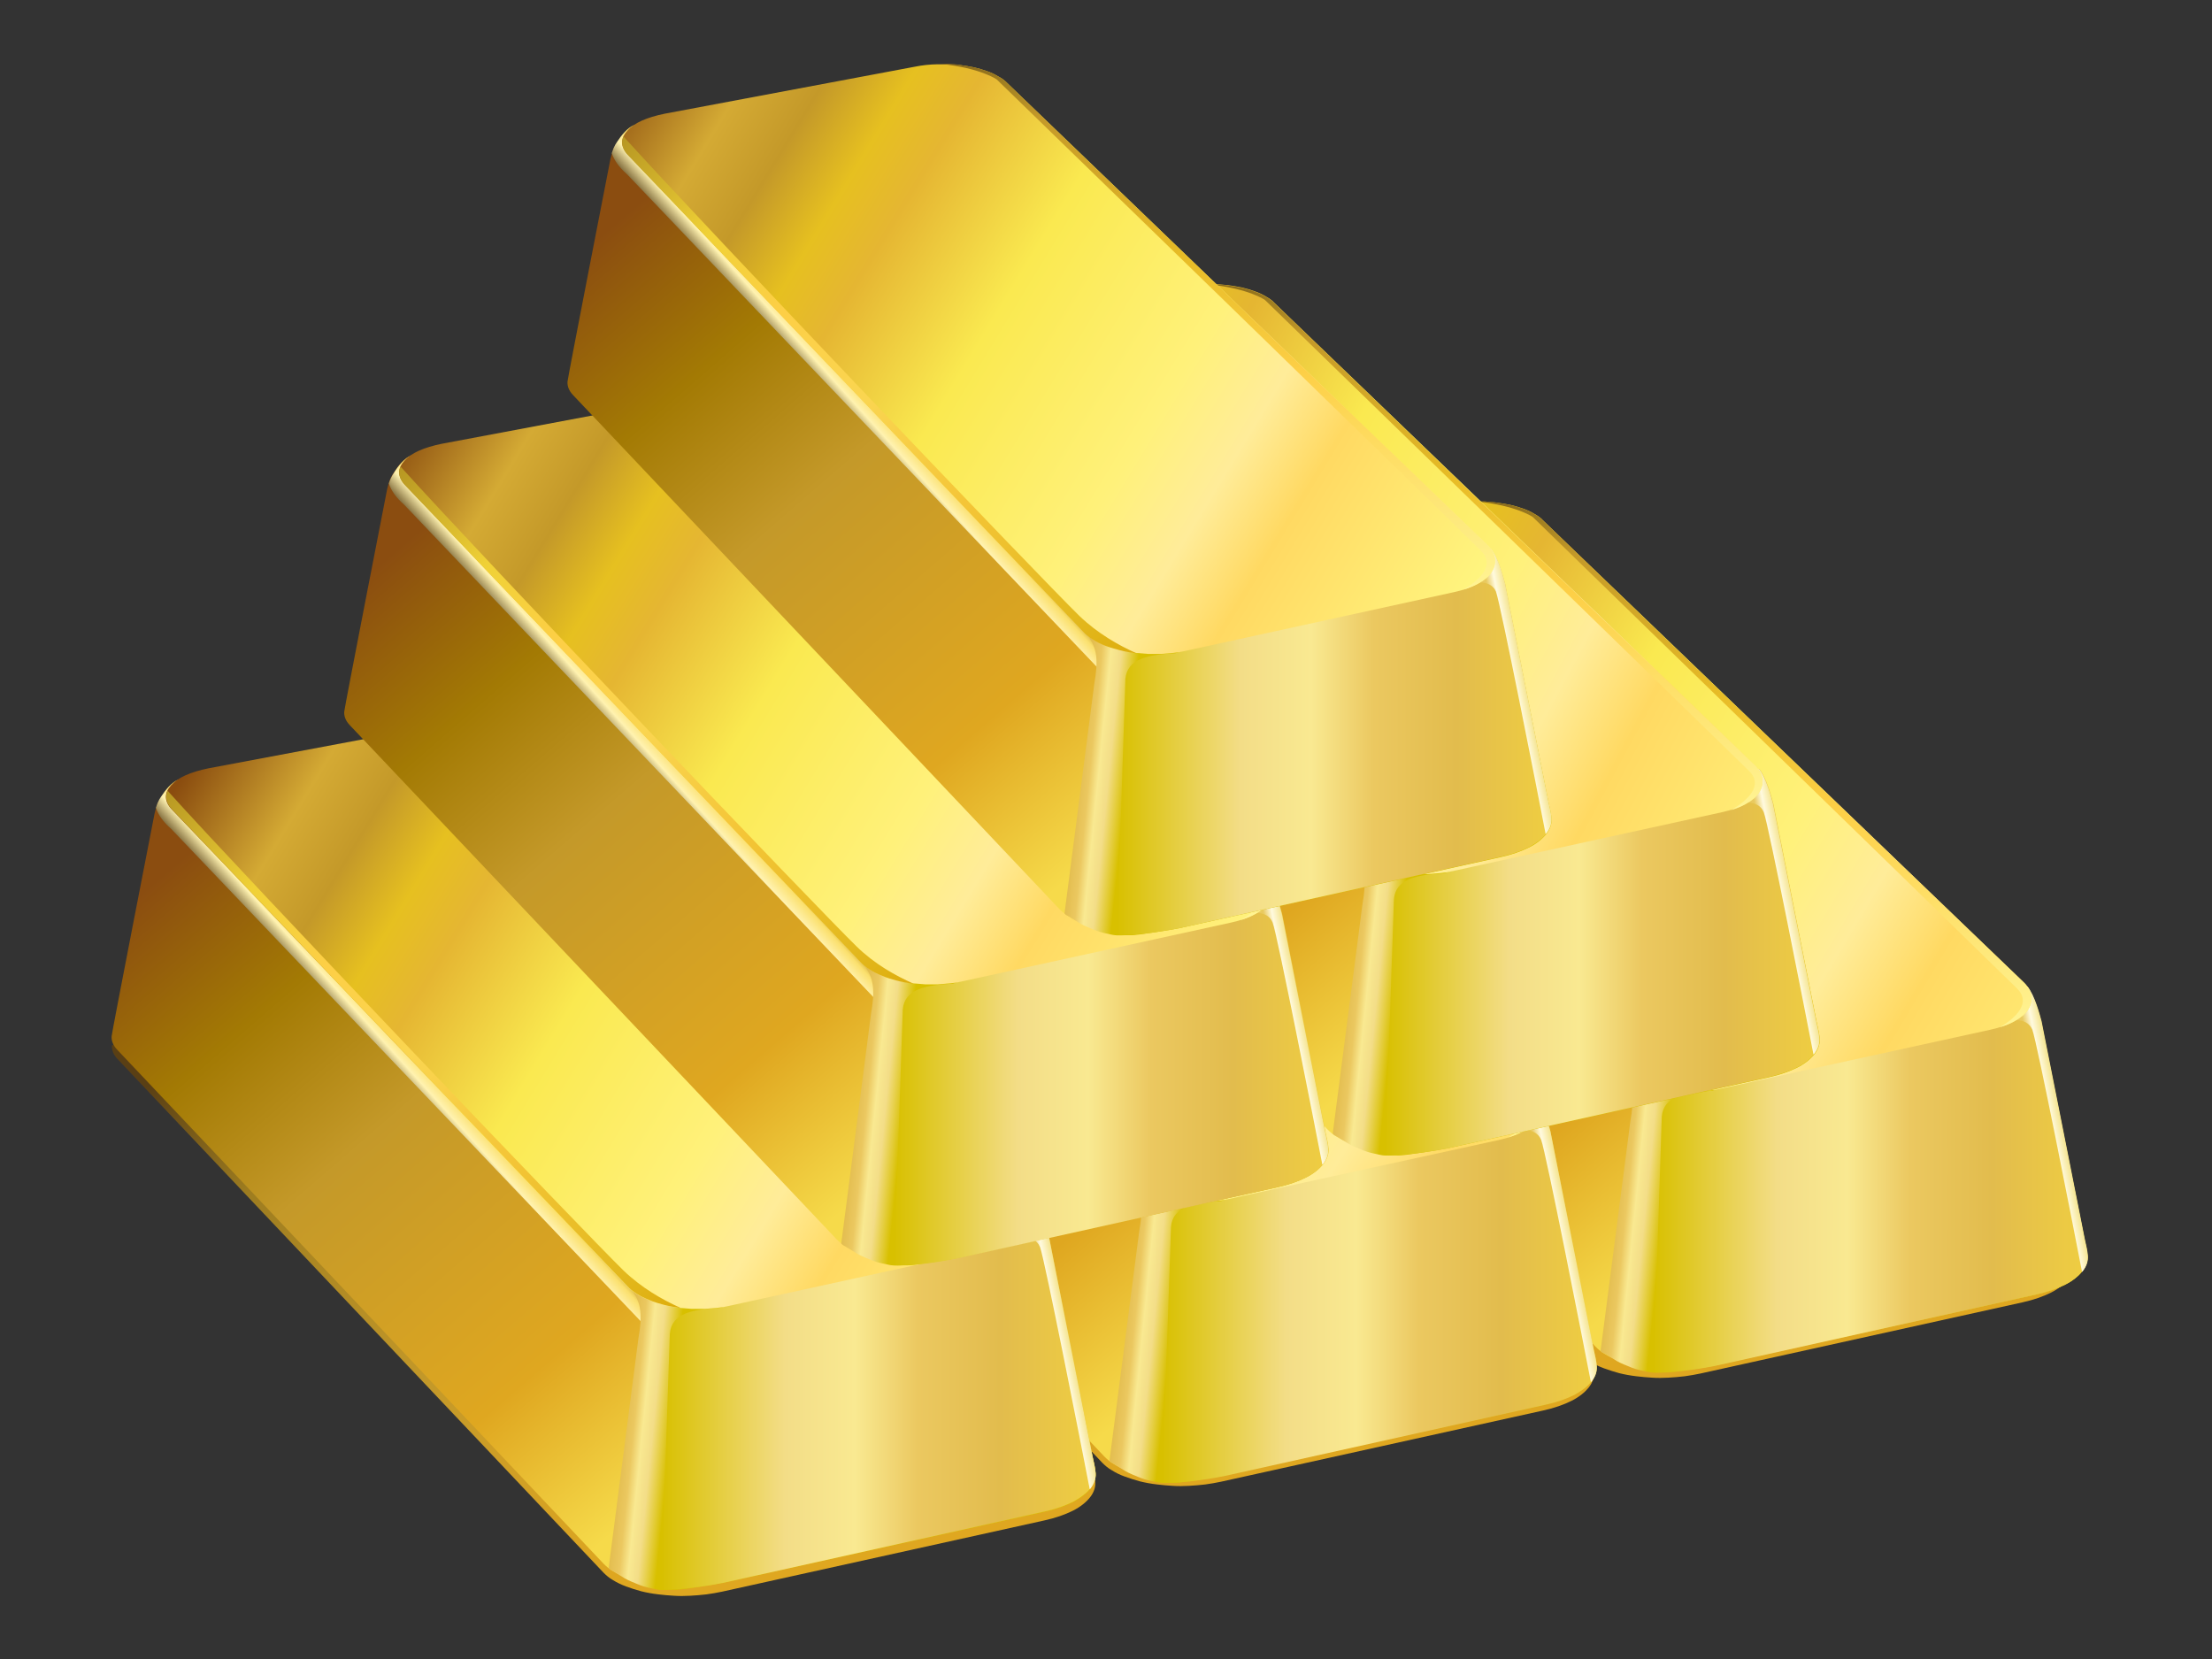 <?xml version="1.0" encoding="utf-8"?>
<!-- Generator: Adobe Illustrator 18.1.1, SVG Export Plug-In . SVG Version: 6.00 Build 0)  -->
<svg version="1.1" xmlns="http://www.w3.org/2000/svg" xmlns:xlink="http://www.w3.org/1999/xlink" x="0px" y="0px"
	 viewBox="14 157 640 480" enable-background="new 14 157 640 480" xml:space="preserve">
<rect x="14" y="157" width="640" height="480" fill="#333333" stroke="none"/>
<g id="Layer_2" display="none">
	<g display="inline">
		<g>
			<linearGradient id="SVGID_1_" gradientUnits="userSpaceOnUse" x1="334.002" y1="157" x2="334.002" y2="637">
				<stop  offset="0" style="stop-color:#FFFFFF"/>
				<stop  offset="1" style="stop-color:#D9D9D9"/>
			</linearGradient>
			<path fill="url(#SVGID_1_)" d="M652,637H16c-1.1,0-2-0.7-2-1.5v-477c0-0.8,0.9-1.5,2-1.5H652c1.1,0,2,0.7,2,1.5v477
				C654,636.3,653.1,637,652,637z"/>
		</g>
		<g>
			<g>
				<path fill="#FFFFFF" d="M549.9,397.5c0.3,113.9-91.8,206.4-205.7,206.6c-113.8,0.3-206.4-91.8-206.6-205.7
					c-0.3-113.9,91.8-206.4,205.6-206.7C457.1,191.6,549.6,283.6,549.9,397.5z"/>
				<path fill="#FFFFFF" d="M410.3,388.1c-1.9-0.6-2.3-3.2-0.6-4.3c10.6-7.2,16.9-18.7,15.1-36.4c-2.7-27-25.4-36.4-54.5-39.2
					c-1.3-0.1-2.2-1.2-2.2-2.4l-0.1-33.6c0-1.4-1.1-2.5-2.5-2.5l-18.4,0c-1.4,0-2.5,1.1-2.5,2.5l0.1,32.4c0,1.4-1.1,2.4-2.4,2.5
					c-4.5,0-9.1,0.1-13.7,0.2c-1.4,0-2.5-1.1-2.5-2.4l-0.1-32.6c0-1.4-1.1-2.5-2.5-2.5l-18.4,0c-1.4,0-2.5,1.1-2.5,2.5l0.1,33.4
					c0,1.3-1.1,2.4-2.4,2.5c-4.2,0.1-8.4,0.2-12.4,0.2l0-0.1l-29.7,0.1c-1.4,0-2.5,1.1-2.5,2.5l0.1,19.9c0,1.4,1.1,2.5,2.5,2.5
					c4.8-0.1,14.7-0.2,14.5,0c9.3,0,12.4,5.3,13.4,9.9c0,0.2,0.1,0.3,0.1,0.5l0.1,41.1c0,1.3,0.9,2.3,2.2,2.4c0.1,0,0.2,0,0.3,0
					c0,0,0,0,0,0c-1.4,0-2.4,1.1-2.4,2.5l0.1,58.5c0,0.1,0,0.3,0,0.4c-0.5,3-2.3,7.5-8.7,7.5c0.2,0.2-10.3,0.1-14.9,0.1
					c-1.2,0-2.2,0.9-2.4,2.1l-3.8,22.9c-0.2,1.5,0.9,2.9,2.4,2.9l27.5-0.1c4.8,0,9.5,0,14.2,0.1c1.3,0,2.4,1.1,2.4,2.5l0.1,33.9
					c0,1.4,1.1,2.5,2.5,2.5l18.4,0c1.4,0,2.5-1.1,2.5-2.5l-0.1-33.4c0-1.4,1.1-2.5,2.5-2.5c4.7,0.1,9.2,0.1,13.7,0.1
					c1.4,0,2.4,1.1,2.4,2.4l0.1,33.2c0,1.4,1.1,2.5,2.5,2.5l18.4,0c1.4,0,2.5-1.1,2.5-2.5l-0.1-33.9c0-1.3,1-2.4,2.3-2.5
					c38-2.6,64.4-12.9,67.6-49C440.8,407.5,429.3,394.2,410.3,388.1z M326.7,337.1c0-1.3,1.1-2.4,2.4-2.5
					c15.2-0.4,52.1-2.8,52.2,23.2c0.1,24.9-36.9,23.6-52,23.4c-1.3,0-2.4-1.1-2.4-2.5L326.7,337.1z M329.4,456.1
					c-1.3,0-2.4-1.1-2.4-2.5l-0.1-46.4c0-1.3,1.1-2.4,2.4-2.5c17.9-0.4,62.9-3.3,63,25.5C392.4,457.8,347.3,456.2,329.4,456.1z"/>
			</g>
			<g>
				<g>
					<g>
						<path fill="#F7931A" d="M549.9,396.5c0.3,113.9-91.8,206.4-205.7,206.6c-113.8,0.3-206.4-91.8-206.6-205.7
							c-0.3-113.9,91.8-206.4,205.6-206.7C457.1,190.6,549.6,282.6,549.9,396.5z"/>
						<g>
							<g>
								<path fill="#FFFFFF" d="M410.3,387.1c-1.9-0.6-2.3-3.2-0.6-4.3c10.6-7.2,16.9-18.7,15.1-36.4c-2.7-27-25.4-36.4-54.5-39.2
									c-1.3-0.1-2.2-1.2-2.2-2.4l-0.1-33.6c0-1.4-1.1-2.5-2.5-2.5l-18.4,0c-1.4,0-2.5,1.1-2.5,2.5l0.1,32.4c0,1.4-1.1,2.4-2.4,2.5
									c-4.5,0-9.1,0.1-13.7,0.2c-1.4,0-2.5-1.1-2.5-2.4l-0.1-32.6c0-1.4-1.1-2.5-2.5-2.5l-18.4,0c-1.4,0-2.5,1.1-2.5,2.5l0.1,33.4
									c0,1.3-1.1,2.4-2.4,2.5c-4.2,0.1-8.4,0.2-12.4,0.2l0-0.1l-29.7,0.1c-1.4,0-2.5,1.1-2.5,2.5l0.1,19.9c0,1.4,1.1,2.5,2.5,2.5
									c4.8-0.1,14.7-0.2,14.5,0c9.3,0,12.4,5.3,13.4,9.9c0,0.2,0.1,0.3,0.1,0.5l0.1,41.1c0,1.3,0.9,2.3,2.2,2.4c0.1,0,0.2,0,0.3,0
									c0,0,0,0,0,0c-1.4,0-2.4,1.1-2.4,2.5l0.1,58.5c0,0.1,0,0.3,0,0.4c-0.5,3-2.3,7.5-8.7,7.5c0.2,0.2-10.3,0.1-14.9,0.1
									c-1.2,0-2.2,0.9-2.4,2.1l-3.8,22.9c-0.2,1.5,0.9,2.9,2.4,2.9l27.5-0.1c4.8,0,9.5,0,14.2,0.1c1.3,0,2.4,1.1,2.4,2.5l0.1,33.9
									c0,1.4,1.1,2.5,2.5,2.5l18.4,0c1.4,0,2.5-1.1,2.5-2.5l-0.1-33.4c0-1.4,1.1-2.5,2.5-2.5c4.7,0.1,9.2,0.1,13.7,0.1
									c1.4,0,2.4,1.1,2.4,2.4l0.1,33.2c0,1.4,1.1,2.5,2.5,2.5l18.4,0c1.4,0,2.5-1.1,2.5-2.5l-0.1-33.9c0-1.3,1-2.4,2.3-2.5
									c38-2.6,64.4-12.9,67.6-49C440.8,406.5,429.3,393.2,410.3,387.1z M326.7,336.1c0-1.3,1.1-2.4,2.4-2.5
									c15.2-0.4,52.1-2.8,52.2,23.2c0.1,24.9-36.9,23.6-52,23.4c-1.3,0-2.4-1.1-2.4-2.5L326.7,336.1z M329.4,455.1
									c-1.3,0-2.4-1.1-2.4-2.5l-0.1-46.4c0-1.3,1.1-2.4,2.4-2.5c17.9-0.4,62.9-3.3,63,25.5C392.4,456.8,347.3,455.2,329.4,455.1z"
									/>
							</g>
						</g>
					</g>
				</g>
			</g>
		</g>
	</g>
</g>
<g id="Layer_3">
	<g>
		<g>
			<g>
				
					<linearGradient id="SVGID_2_" gradientUnits="userSpaceOnUse" x1="144.662" y1="514.981" x2="274.99" y2="364.819" gradientTransform="matrix(-1 0 0 1 664.282 0)">
					<stop  offset="0" style="stop-color:#DFA720"/>
					<stop  offset="0.4" style="stop-color:#C49929"/>
					<stop  offset="0.786" style="stop-color:#9E7D20"/>
					<stop  offset="1" style="stop-color:#5A3F14"/>
				</linearGradient>
				<path fill="url(#SVGID_2_)" d="M447.5,370.2c-1.3-0.2-12.8-3.2-14.2-3.1c-1.4,0-3.6,2.2-4.9,4.3c-0.8,1.2-1.6,2-2.4,5.5
					c0,0-96.6,18.1-96.7,19.4c-0.1,1.3,0.4,2.6,1.5,3.8l140.8,148.8c0.8,0.8,1.7,1.6,2.8,2.2c1.1,0.7,2.3,1.3,3.7,1.8
					c1.4,0.5,2.9,1,4.4,1.4c1.6,0.4,3.3,0.7,5,0.9c1.5,0.2,3,0.3,4.5,0.4c1.5,0.1,3.1,0.1,4.7,0c1.6-0.1,3.1-0.2,4.7-0.4
					c1.6-0.2,3.1-0.5,4.6-0.8l93.2-20.6c3.2-0.7,6-1.7,8.2-2.8c2.2-1.1,3.9-2.5,5-3.9c1.1-1.4,1.6-2.9,1.5-4.4
					c-0.1-1.5-0.9-3-2.4-4.5l-149.8-143L447.5,370.2L447.5,370.2z"/>
			</g>
			<g>
				<g>
					
						<linearGradient id="SVGID_3_" gradientUnits="userSpaceOnUse" x1="147.619" y1="504.522" x2="297.887" y2="331.385" gradientTransform="matrix(-1 0 0 1 664.282 0)">
						<stop  offset="0" style="stop-color:#F6DA4A"/>
						<stop  offset="0.218" style="stop-color:#DFA720"/>
						<stop  offset="0.578" style="stop-color:#C49929"/>
						<stop  offset="0.934" style="stop-color:#9E7D20"/>
						<stop  offset="1" style="stop-color:#5A3F14"/>
					</linearGradient>
					<path fill="url(#SVGID_3_)" d="M451.6,367.9c-1.3-0.2-97.2-48.1-98.6-48c-1.4,0-3.6,2.2-4.9,4.3c-0.8,1.2-1.6,2-2.4,5.5
						c0,0-12.3,63-12.4,64.3c-0.1,1.3,0.4,2.6,1.5,3.8l140.8,148.8c0.8,0.8,1.7,1.6,2.8,2.2c1.1,0.7,2.4,1.3,3.7,1.8
						c1.4,0.5,2.9,1,4.4,1.4c1.6,0.4,3.3,0.7,5,0.9c1.5,0.2,3,0.3,4.5,0.4c1.5,0.1,3.1,0.1,4.7,0c1.6-0.1,3.1-0.2,4.7-0.4
						c1.6-0.2,3.1-0.5,4.6-0.8l93.2-20.6c3.2-0.7,6-1.7,8.2-2.8c2.2-1.1,3.9-2.5,5-3.9c1.1-1.4,1.6-2.9,1.5-4.4
						c-0.1-1.5-0.9-3-2.4-4.4L465.8,373L451.6,367.9L451.6,367.9z"/>
				</g>
				<g>
					
						<linearGradient id="SVGID_4_" gradientUnits="userSpaceOnUse" x1="244.51" y1="413.529" x2="225.828" y2="396.685" gradientTransform="matrix(-1 0 0 1 664.282 0)">
						<stop  offset="0" style="stop-color:#584117"/>
						<stop  offset="0.252" style="stop-color:#B88C1F"/>
						<stop  offset="0.411" style="stop-color:#FBE06D"/>
						<stop  offset="0.534" style="stop-color:#C49929"/>
						<stop  offset="0.934" style="stop-color:#9E7D20"/>
						<stop  offset="1" style="stop-color:#5A3F14"/>
					</linearGradient>
					<path fill="url(#SVGID_4_)" d="M350.6,334c-2.3-2-3.7-4-4.4-6.1c0.7-2.2,1.4-2.9,2-3.9c1.3-2,3.5-4.2,4.9-4.3
						c1.4,0,97.3,47.9,98.6,48l14.1,5.1l82.9,79.1l-40,11.4c0,0-20.2,13.2-22.2,13.2L350.6,334z"/>
				</g>
				
					<linearGradient id="SVGID_5_" gradientUnits="userSpaceOnUse" x1="185.958" y1="492.859" x2="167.735" y2="494.696" gradientTransform="matrix(-1 0 0 1 664.282 0)">
					<stop  offset="0" style="stop-color:#EFCE41"/>
					<stop  offset="0.219" style="stop-color:#E2BC4D"/>
					<stop  offset="0.409" style="stop-color:#EBC860"/>
					<stop  offset="0.553" style="stop-color:#F9E991"/>
					<stop  offset="0.715" style="stop-color:#F3DD87"/>
					<stop  offset="1" style="stop-color:#D8C000"/>
				</linearGradient>
				<path fill="url(#SVGID_5_)" d="M483.5,467.2c3.3,3.9,3.3,7.9,2.2,14.3l-8.6,66.4c0.8,0.8,0.2,0.2,1.3,0.8
					c1.1,0.7,2.1,1.3,3.4,2.1c1.3,0.7,2.8,1.3,4.3,1.9c1.5,0.6,3.1,0.9,5,1.3c1.5,0.3,3.5,0,5.1,0.1c1.5,0.1,12.4-1.7,13.9-2
					l93.2-20.6c3.2-0.7,6-1.7,8.2-2.8c2.2-1.1,3.9-2.5,5-3.9c1.1-1.4,1.6-2.9,1.5-4.4c-0.1-1.5-0.5-3.1-0.9-4.9l-12.6-63
					c-0.5-1.8-1.1-4.8-3.4-7.2L483.5,467.2z"/>
				<g>
					<g>
						
							<linearGradient id="SVGID_6_" gradientUnits="userSpaceOnUse" x1="46.244" y1="498.279" x2="171.907" y2="498.279" gradientTransform="matrix(-1 0 0 1 664.282 0)">
							<stop  offset="0" style="stop-color:#EFCE41"/>
							<stop  offset="0.219" style="stop-color:#E2BC4D"/>
							<stop  offset="0.409" style="stop-color:#EBC860"/>
							<stop  offset="0.553" style="stop-color:#F9E991"/>
							<stop  offset="0.715" style="stop-color:#F3DD87"/>
							<stop  offset="1" style="stop-color:#D8C000"/>
						</linearGradient>
						<path fill="url(#SVGID_6_)" d="M492.4,554.1c6.3,0.3,16.3-1.6,17.8-1.9l93.1-20.7c3.2-0.7,6-1.7,8.2-2.8
							c2.2-1.1,3.9-2.5,5-3.9c1.1-1.4,1.6-2.9,1.5-4.4c-0.1-1.5-0.5-3.1-0.9-4.9l-12.5-63c-0.5-1.8-1.9-7.4-4.1-10.1l-91.2,30.2
							c-7.8,0.4-14,1.5-14.5,7.5L492.4,554.1z"/>
					</g>
				</g>
				<g>
					<g>
						
							<linearGradient id="SVGID_7_" gradientUnits="userSpaceOnUse" x1="53.059" y1="483.154" x2="171.29" y2="506.842" gradientTransform="matrix(-1 0 0 1 664.282 0)">
							<stop  offset="0" style="stop-color:#F3E184"/>
							<stop  offset="2.656040e-002" style="stop-color:#FFFADF"/>
							<stop  offset="4.714480e-002" style="stop-color:#E9CA5F"/>
							<stop  offset="0.219" style="stop-color:#E2BC4D"/>
							<stop  offset="0.409" style="stop-color:#EBC860"/>
							<stop  offset="0.553" style="stop-color:#F9E991"/>
							<stop  offset="0.715" style="stop-color:#F3DD87"/>
							<stop  offset="1" style="stop-color:#D8C000"/>
						</linearGradient>
						<path fill="url(#SVGID_7_)" d="M594.2,452.4l-7.6-5.4l14-4.6c2.2,2.7,3.6,8.3,4.1,10.1l12.5,63c0.4,1.8,0.8,3.4,0.9,4.9
							c0.1,1.5-0.4,3-1.5,4.4c-0.1,0.1-0.1,0.1-0.2,0.2c-2.4-12.4-13-66.5-14.4-70.1C600.3,450.8,594.2,452.4,594.2,452.4z"/>
					</g>
					
						<linearGradient id="SVGID_8_" gradientUnits="userSpaceOnUse" x1="22.813" y1="488.373" x2="359.383" y2="287.685" gradientTransform="matrix(-1 0 0 1 664.282 0)">
						<stop  offset="0" style="stop-color:#FFFF89"/>
						<stop  offset="0.218" style="stop-color:#FFD962"/>
						<stop  offset="0.283" style="stop-color:#FFEC99"/>
						<stop  offset="0.357" style="stop-color:#FFF17A"/>
						<stop  offset="0.512" style="stop-color:#FAE950"/>
						<stop  offset="0.625" style="stop-color:#E5B632"/>
						<stop  offset="0.675" style="stop-color:#E6C020"/>
						<stop  offset="0.734" style="stop-color:#C49929"/>
						<stop  offset="0.791" style="stop-color:#D4AA34"/>
						<stop  offset="0.886" style="stop-color:#8A4C0F"/>
					</linearGradient>
					<path fill="url(#SVGID_8_)" d="M446.9,302.4c1.4,0.2,2.8,0.4,4.2,0.7c1.3,0.3,2.6,0.7,3.7,1.1c1.2,0.4,2.2,0.9,3.2,1.5
						c0.9,0.5,1.8,1.1,2.4,1.8L599.3,441c1.4,1.3,2.2,2.7,2.4,4.1c0.2,1.4-0.1,2.7-0.9,4c-0.8,1.3-2.2,2.4-4,3.4
						c-1.8,1-4.1,1.8-6.8,2.4l-77.7,17c-1.2,0.3-2.4,0.5-3.6,0.6c-1.2,0.1-2.4,0.2-3.6,0.3c-1.2,0-2.4,0-3.7,0
						c-1.2-0.1-2.4-0.2-3.6-0.3c-1.6-0.2-3.2-0.5-4.7-0.9c-1.5-0.4-2.9-0.8-4.2-1.4c-1.3-0.5-2.5-1.1-3.6-1.8
						c-1.1-0.7-2-1.4-2.7-2.2l-131.8-138c-1.1-1.2-1.6-2.4-1.6-3.5c0-1.2,0.5-2.3,1.5-3.4c1-1.1,2.4-2.1,4.2-2.9
						c1.8-0.8,4.1-1.5,6.6-2l72.4-13.6c1.1-0.2,2.1-0.4,3.2-0.5c1.1-0.1,2.2-0.2,3.3-0.2c1.1,0,2.2,0,3.3,0
						C444.8,302.2,445.8,302.3,446.9,302.4L446.9,302.4z"/>
				</g>
				<g>
					
						<linearGradient id="SVGID_9_" gradientUnits="userSpaceOnUse" x1="321.717" y1="313.564" x2="167.364" y2="477.411" gradientTransform="matrix(-1 0 0 1 664.282 0)">
						<stop  offset="0" style="stop-color:#A5851C"/>
						<stop  offset="0.218" style="stop-color:#F0D136"/>
						<stop  offset="0.357" style="stop-color:#FDCF46"/>
						<stop  offset="0.512" style="stop-color:#FAD550"/>
						<stop  offset="0.697" style="stop-color:#F4C537"/>
						<stop  offset="0.898" style="stop-color:#E3B91F"/>
						<stop  offset="0.996" style="stop-color:#DDAC0B"/>
					</linearGradient>
					<path fill="url(#SVGID_9_)" d="M481.5,461.8c5.2,5,11.3,8.5,16.5,10.7c-0.1,0-0.1,0-0.2,0c-1.6-0.2-3.2-0.5-4.7-0.9
						c-1.5-0.4-2.9-0.8-4.2-1.4c-1.3-0.5-2.5-1.1-3.6-1.8c-1.1-0.7-2-1.4-2.7-2.2l-131.8-138c-1.1-1.2-1.6-2.4-1.6-3.5
						c0-0.6,0.1-1.2,0.4-1.8C373,349,470.8,451.4,481.5,461.8z"/>
				</g>
				<g>
					
						<linearGradient id="SVGID_10_" gradientUnits="userSpaceOnUse" x1="126.177" y1="472.767" x2="162.928" y2="252.187" gradientTransform="matrix(-1 0 0 1 664.282 0)">
						<stop  offset="0" style="stop-color:#FFF89C"/>
						<stop  offset="0.357" style="stop-color:#FDCF46"/>
						<stop  offset="0.525" style="stop-color:#E7BC26"/>
						<stop  offset="0.734" style="stop-color:#C49929"/>
						<stop  offset="0.791" style="stop-color:#9E7D20"/>
						<stop  offset="0.886" style="stop-color:#5A3F14"/>
					</linearGradient>
					<path fill="url(#SVGID_10_)" d="M597.6,443c-7.4-7.3-140.1-136.4-140.1-136.4s-4.6-3.3-16.1-4.5c0.7,0,1.4,0,2.2,0
						c1.1,0.1,2.2,0.1,3.2,0.3c1.4,0.2,2.8,0.4,4.2,0.7c1.3,0.3,2.6,0.7,3.7,1.1c1.2,0.4,2.2,0.9,3.2,1.5c0.9,0.5,1.8,1.1,2.4,1.8
						L599.3,441c1.4,1.3,2.2,2.7,2.4,4.1c0.2,1.4-0.1,2.7-0.9,4c-0.8,1.3-2.2,2.4-4,3.4c-1.2,0.7-2.6,1.2-4.1,1.7
						C597.3,451.4,601.8,447.2,597.6,443z"/>
				</g>
			</g>
		</g>
		<g>
			<g>
				
					<linearGradient id="SVGID_11_" gradientUnits="userSpaceOnUse" x1="283.43" y1="546.273" x2="413.76" y2="396.109" gradientTransform="matrix(-1 0 0 1 664.282 0)">
					<stop  offset="0" style="stop-color:#DFA720"/>
					<stop  offset="0.4" style="stop-color:#C49929"/>
					<stop  offset="0.786" style="stop-color:#9E7D20"/>
					<stop  offset="1" style="stop-color:#5A3F14"/>
				</linearGradient>
				<path fill="url(#SVGID_11_)" d="M308.8,401.5c-1.3-0.2-12.8-3.2-14.2-3.1c-1.4,0-3.6,2.2-4.9,4.3c-0.8,1.2-1.6,2-2.4,5.5
					c0,0-96.6,18.1-96.7,19.4c-0.1,1.3,0.4,2.6,1.5,3.8l140.8,148.8c0.8,0.8,1.7,1.6,2.8,2.2c1.1,0.7,2.3,1.3,3.7,1.8
					c1.4,0.5,2.9,1,4.4,1.4c1.6,0.4,3.3,0.7,5,0.9c1.5,0.2,3,0.3,4.5,0.4c1.5,0.1,3.1,0.1,4.7,0c1.6-0.1,3.1-0.2,4.7-0.4
					c1.6-0.2,3.1-0.5,4.6-0.8l93.2-20.6c3.2-0.7,6-1.7,8.2-2.8c2.2-1.1,3.9-2.5,5-3.9c1.1-1.4,1.6-2.9,1.5-4.4
					c-0.1-1.5-0.9-3-2.4-4.4l-149.8-143L308.8,401.5L308.8,401.5z"/>
			</g>
			<g>
				<g>
					
						<linearGradient id="SVGID_12_" gradientUnits="userSpaceOnUse" x1="289.72" y1="536.372" x2="439.988" y2="363.234" gradientTransform="matrix(-1 0 0 1 664.282 0)">
						<stop  offset="0" style="stop-color:#F6DA4A"/>
						<stop  offset="0.218" style="stop-color:#DFA720"/>
						<stop  offset="0.578" style="stop-color:#C49929"/>
						<stop  offset="0.934" style="stop-color:#9E7D20"/>
						<stop  offset="1" style="stop-color:#5A3F14"/>
					</linearGradient>
					<path fill="url(#SVGID_12_)" d="M309.5,399.7c-1.3-0.2-97.2-48.1-98.6-48c-1.4,0-3.6,2.2-4.9,4.3c-0.8,1.2-1.6,2-2.4,5.5
						c0,0-12.3,63-12.4,64.3c-0.1,1.3,0.4,2.6,1.5,3.8l140.8,148.8c0.8,0.8,1.7,1.6,2.8,2.2c1.1,0.7,2.3,1.3,3.7,1.8
						c1.4,0.5,2.9,1,4.4,1.4c1.6,0.4,3.3,0.7,5,0.9c1.5,0.2,3,0.3,4.5,0.4c1.5,0.1,3.1,0.1,4.7,0c1.6-0.1,3.1-0.2,4.7-0.4
						c1.6-0.2,3.1-0.5,4.6-0.8l93.2-20.6c3.2-0.7,6-1.7,8.2-2.8c2.2-1.1,3.9-2.5,5-3.9c1.1-1.4,1.6-2.9,1.5-4.4
						c-0.1-1.5-0.9-3-2.4-4.4l-149.8-143L309.5,399.7L309.5,399.7z"/>
				</g>
				<g>
					
						<linearGradient id="SVGID_13_" gradientUnits="userSpaceOnUse" x1="386.611" y1="445.378" x2="367.93" y2="428.535" gradientTransform="matrix(-1 0 0 1 664.282 0)">
						<stop  offset="0" style="stop-color:#584117"/>
						<stop  offset="0.252" style="stop-color:#B88C1F"/>
						<stop  offset="0.411" style="stop-color:#FBE06D"/>
						<stop  offset="0.534" style="stop-color:#C49929"/>
						<stop  offset="0.934" style="stop-color:#9E7D20"/>
						<stop  offset="1" style="stop-color:#5A3F14"/>
					</linearGradient>
					<path fill="url(#SVGID_13_)" d="M208.5,365.9c-2.3-2-3.7-4-4.4-6.1c0.7-2.2,1.4-2.9,2-3.9c1.3-2,3.5-4.2,4.9-4.3
						c1.4,0,97.3,47.9,98.6,48l14.1,5.1l82.9,79.1l-40,11.4c0,0-20.2,13.2-22.2,13.2L208.5,365.9z"/>
				</g>
				
					<linearGradient id="SVGID_14_" gradientUnits="userSpaceOnUse" x1="328.056" y1="524.711" x2="309.834" y2="526.549" gradientTransform="matrix(-1 0 0 1 664.282 0)">
					<stop  offset="0" style="stop-color:#EFCE41"/>
					<stop  offset="0.219" style="stop-color:#E2BC4D"/>
					<stop  offset="0.409" style="stop-color:#EBC860"/>
					<stop  offset="0.553" style="stop-color:#F9E991"/>
					<stop  offset="0.715" style="stop-color:#F3DD87"/>
					<stop  offset="1" style="stop-color:#D8C000"/>
				</linearGradient>
				<path fill="url(#SVGID_14_)" d="M341.4,499c3.3,3.9,3.3,7.9,2.2,14.3l-8.6,66.4c0.8,0.8,0.2,0.2,1.3,0.9
					c1.1,0.7,2.1,1.3,3.4,2.1c1.3,0.7,2.8,1.3,4.3,1.9c1.5,0.6,3.1,0.9,5,1.3c1.5,0.3,3.5,0,5.1,0.1c1.5,0.1,12.4-1.7,13.9-2
					l93.2-20.6c3.2-0.7,6-1.7,8.2-2.8c2.2-1.1,3.9-2.5,5-3.9c1.1-1.4,1.6-2.9,1.5-4.4c-0.1-1.5-0.5-3.1-0.9-4.9l-12.6-63
					c-0.5-1.8-1.1-4.8-3.4-7.2L341.4,499z"/>
				<g>
					<g>
						
							<linearGradient id="SVGID_15_" gradientUnits="userSpaceOnUse" x1="188.342" y1="530.128" x2="314.004" y2="530.128" gradientTransform="matrix(-1 0 0 1 664.282 0)">
							<stop  offset="0" style="stop-color:#EFCE41"/>
							<stop  offset="0.219" style="stop-color:#E2BC4D"/>
							<stop  offset="0.409" style="stop-color:#EBC860"/>
							<stop  offset="0.553" style="stop-color:#F9E991"/>
							<stop  offset="0.715" style="stop-color:#F3DD87"/>
							<stop  offset="1" style="stop-color:#D8C000"/>
						</linearGradient>
						<path fill="url(#SVGID_15_)" d="M350.3,586c6.3,0.3,16.3-1.6,17.8-1.9l93.2-20.7c3.2-0.7,6-1.7,8.2-2.8c2.2-1.2,3.9-2.5,5-3.9
							c1.1-1.4,1.6-2.9,1.5-4.4c-0.1-1.5-0.5-3.1-0.9-4.9l-12.5-63c-0.5-1.8-1.9-7.4-4.1-10.1l-91.2,30.2c-7.8,0.4-14,1.5-14.5,7.5
							L350.3,586z"/>
					</g>
				</g>
				<g>
					<g>
						
							<linearGradient id="SVGID_16_" gradientUnits="userSpaceOnUse" x1="195.16" y1="515.005" x2="313.39" y2="538.693" gradientTransform="matrix(-1 0 0 1 664.282 0)">
							<stop  offset="0" style="stop-color:#F3E184"/>
							<stop  offset="2.656040e-002" style="stop-color:#FFFADF"/>
							<stop  offset="4.714480e-002" style="stop-color:#E9CA5F"/>
							<stop  offset="0.219" style="stop-color:#E2BC4D"/>
							<stop  offset="0.409" style="stop-color:#EBC860"/>
							<stop  offset="0.553" style="stop-color:#F9E991"/>
							<stop  offset="0.715" style="stop-color:#F3DD87"/>
							<stop  offset="1" style="stop-color:#D8C000"/>
						</linearGradient>
						<path fill="url(#SVGID_16_)" d="M452.1,484.3l-7.6-5.4l14-4.6c2.2,2.7,3.6,8.3,4.1,10.1l12.5,63c0.4,1.8,0.8,3.4,0.9,4.9
							c0.1,1.5-0.4,3-1.5,4.4c-0.1,0.1-0.1,0.1-0.2,0.2c-2.4-12.4-13-66.5-14.4-70.1C458.2,482.6,452.1,484.3,452.1,484.3z"/>
					</g>
					
						<linearGradient id="SVGID_17_" gradientUnits="userSpaceOnUse" x1="153.835" y1="528.396" x2="492.498" y2="323.526" gradientTransform="matrix(-1 0 0 1 664.282 0)">
						<stop  offset="0" style="stop-color:#FFFF89"/>
						<stop  offset="0.218" style="stop-color:#FFD962"/>
						<stop  offset="0.283" style="stop-color:#FFEC99"/>
						<stop  offset="0.357" style="stop-color:#FFF17A"/>
						<stop  offset="0.512" style="stop-color:#FAE950"/>
						<stop  offset="0.625" style="stop-color:#E5B632"/>
						<stop  offset="0.675" style="stop-color:#E6C020"/>
						<stop  offset="0.734" style="stop-color:#C49929"/>
						<stop  offset="0.791" style="stop-color:#D4AA34"/>
						<stop  offset="0.886" style="stop-color:#8A4C0F"/>
					</linearGradient>
					<path fill="url(#SVGID_17_)" d="M304.8,334.3c1.4,0.2,2.8,0.4,4.2,0.7c1.3,0.3,2.6,0.7,3.7,1.1c1.2,0.4,2.2,0.9,3.2,1.5
						c0.9,0.5,1.8,1.1,2.4,1.8l138.8,133.5c1.4,1.3,2.2,2.7,2.4,4.1c0.2,1.4-0.1,2.7-0.9,4c-0.8,1.3-2.2,2.4-4,3.4
						c-1.8,1-4.1,1.8-6.8,2.4l-77.7,17c-1.2,0.3-2.4,0.5-3.6,0.6c-1.2,0.1-2.4,0.2-3.6,0.3c-1.2,0-2.4,0-3.7,0
						c-1.2-0.1-2.4-0.2-3.6-0.3c-1.6-0.2-3.2-0.5-4.7-0.9c-1.5-0.4-2.9-0.8-4.2-1.4c-1.3-0.5-2.5-1.1-3.6-1.8
						c-1.1-0.7-2-1.4-2.7-2.2l-131.8-138c-1.1-1.2-1.6-2.4-1.6-3.5c0-1.2,0.5-2.3,1.5-3.4c1-1.1,2.4-2.1,4.2-2.9
						c1.8-0.8,4.1-1.5,6.6-2l72.4-13.6c1.1-0.2,2.1-0.4,3.2-0.5c1.1-0.1,2.2-0.2,3.3-0.2c1.1,0,2.2,0,3.3,0
						C302.7,334.1,303.7,334.2,304.8,334.3L304.8,334.3z"/>
				</g>
				<g>
					
						<linearGradient id="SVGID_18_" gradientUnits="userSpaceOnUse" x1="463.817" y1="345.415" x2="309.466" y2="509.261" gradientTransform="matrix(-1 0 0 1 664.282 0)">
						<stop  offset="0" style="stop-color:#A5851C"/>
						<stop  offset="0.218" style="stop-color:#F0D136"/>
						<stop  offset="0.357" style="stop-color:#FDCF46"/>
						<stop  offset="0.512" style="stop-color:#FAD550"/>
						<stop  offset="0.697" style="stop-color:#F4C537"/>
						<stop  offset="0.898" style="stop-color:#E3B91F"/>
						<stop  offset="0.996" style="stop-color:#DDAC0B"/>
					</linearGradient>
					<path fill="url(#SVGID_18_)" d="M339.4,493.7c5.2,5.1,11.3,8.5,16.5,10.7c-0.1,0-0.1,0-0.2,0c-1.6-0.2-3.2-0.5-4.7-0.9
						c-1.5-0.4-2.9-0.8-4.2-1.4c-1.3-0.5-2.5-1.1-3.6-1.8c-1.1-0.7-2-1.4-2.7-2.2l-131.8-138c-1.1-1.2-1.6-2.4-1.6-3.5
						c0-0.6,0.1-1.2,0.4-1.8C230.9,380.9,328.7,483.3,339.4,493.7z"/>
				</g>
				<g>
					
						<linearGradient id="SVGID_19_" gradientUnits="userSpaceOnUse" x1="268.278" y1="504.619" x2="305.029" y2="284.036" gradientTransform="matrix(-1 0 0 1 664.282 0)">
						<stop  offset="0" style="stop-color:#FFF89C"/>
						<stop  offset="0.357" style="stop-color:#FDCF46"/>
						<stop  offset="0.525" style="stop-color:#E7BC26"/>
						<stop  offset="0.734" style="stop-color:#C49929"/>
						<stop  offset="0.791" style="stop-color:#9E7D20"/>
						<stop  offset="0.886" style="stop-color:#5A3F14"/>
					</linearGradient>
					<path fill="url(#SVGID_19_)" d="M455.5,474.9c-7.4-7.4-140.1-136.4-140.1-136.4s-4.6-3.3-16.1-4.5c0.7,0,1.4,0,2.2,0
						c1.1,0,2.2,0.1,3.2,0.3c1.4,0.2,2.8,0.4,4.2,0.7c1.3,0.3,2.6,0.7,3.7,1.1c1.2,0.4,2.2,0.9,3.2,1.5c0.9,0.5,1.8,1.1,2.4,1.8
						l138.8,133.5c1.4,1.3,2.2,2.7,2.4,4.1c0.2,1.4-0.1,2.7-0.9,4c-0.8,1.3-2.2,2.4-4,3.4c-1.2,0.7-2.6,1.2-4.1,1.7
						C455.2,483.3,459.7,479.1,455.5,474.9z"/>
				</g>
			</g>
		</g>
		<g>
			<g>
				
					<linearGradient id="SVGID_20_" gradientUnits="userSpaceOnUse" x1="225.204" y1="441.64" x2="375.474" y2="268.5" gradientTransform="matrix(-1 0 0 1 664.282 0)">
					<stop  offset="0" style="stop-color:#F6DA4A"/>
					<stop  offset="0.218" style="stop-color:#DFA720"/>
					<stop  offset="0.578" style="stop-color:#C49929"/>
					<stop  offset="0.934" style="stop-color:#9E7D20"/>
					<stop  offset="1" style="stop-color:#5A3F14"/>
				</linearGradient>
				<path fill="url(#SVGID_20_)" d="M374,305c-1.3-0.2-97.2-48.1-98.6-48c-1.4,0-3.6,2.2-4.9,4.3c-0.8,1.2-1.6,2-2.4,5.5
					c0,0-12.3,63-12.4,64.3c-0.1,1.3,0.4,2.6,1.5,3.8l140.8,148.8c0.8,0.8,1.7,1.6,2.8,2.2c1.1,0.7,2.4,1.3,3.7,1.8
					c1.4,0.5,2.9,1,4.4,1.4c1.6,0.4,3.3,0.7,5,0.9c1.5,0.2,3,0.3,4.5,0.4c1.5,0.1,3.1,0.1,4.7,0c1.6-0.1,3.1-0.2,4.7-0.4
					c1.6-0.2,3.1-0.5,4.6-0.8l93.2-20.6c3.2-0.7,6-1.7,8.2-2.8c2.2-1.1,3.9-2.5,5-3.9c1.1-1.4,1.6-2.9,1.5-4.4
					c-0.1-1.5-0.9-3-2.4-4.4l-149.8-143L374,305L374,305z"/>
			</g>
			<g>
				
					<linearGradient id="SVGID_21_" gradientUnits="userSpaceOnUse" x1="322.096" y1="350.645" x2="303.414" y2="333.801" gradientTransform="matrix(-1 0 0 1 664.282 0)">
					<stop  offset="0" style="stop-color:#584117"/>
					<stop  offset="0.252" style="stop-color:#B88C1F"/>
					<stop  offset="0.411" style="stop-color:#FBE06D"/>
					<stop  offset="0.534" style="stop-color:#C49929"/>
					<stop  offset="0.934" style="stop-color:#9E7D20"/>
					<stop  offset="1" style="stop-color:#5A3F14"/>
				</linearGradient>
				<path fill="url(#SVGID_21_)" d="M273,271.1c-2.3-2-3.7-4-4.4-6.1c0.7-2.2,1.3-2.9,2-3.9c1.3-2,3.5-4.2,4.9-4.3
					c1.4,0,97.3,47.9,98.6,48l14.1,5.1l82.9,79.1l-40,11.4c0,0-20.2,13.2-22.3,13.2L273,271.1z"/>
			</g>
			
				<linearGradient id="SVGID_22_" gradientUnits="userSpaceOnUse" x1="263.542" y1="429.978" x2="245.32" y2="431.816" gradientTransform="matrix(-1 0 0 1 664.282 0)">
				<stop  offset="0" style="stop-color:#EFCE41"/>
				<stop  offset="0.219" style="stop-color:#E2BC4D"/>
				<stop  offset="0.409" style="stop-color:#EBC860"/>
				<stop  offset="0.553" style="stop-color:#F9E991"/>
				<stop  offset="0.715" style="stop-color:#F3DD87"/>
				<stop  offset="1" style="stop-color:#D8C000"/>
			</linearGradient>
			<path fill="url(#SVGID_22_)" d="M406,404.3c3.3,3.9,3.3,7.9,2.2,14.3l-8.6,66.4c0.8,0.8,0.2,0.2,1.3,0.9c1.1,0.7,2.1,1.3,3.4,2.1
				c1.3,0.7,2.8,1.3,4.3,1.9c1.5,0.6,3.1,0.9,5,1.3c1.4,0.3,3.5,0,5.1,0.1c1.5,0.1,12.4-1.7,13.9-2l93.2-20.6c3.2-0.7,6-1.7,8.2-2.8
				c2.2-1.1,3.9-2.5,5-3.9c1.1-1.4,1.6-2.9,1.5-4.4c-0.1-1.5-0.5-3.1-0.9-4.9l-12.6-63c-0.5-1.8-1.1-4.8-3.4-7.2L406,404.3z"/>
			<g>
				<g>
					
						<linearGradient id="SVGID_23_" gradientUnits="userSpaceOnUse" x1="123.828" y1="435.395" x2="249.493" y2="435.395" gradientTransform="matrix(-1 0 0 1 664.282 0)">
						<stop  offset="0" style="stop-color:#EFCE41"/>
						<stop  offset="0.219" style="stop-color:#E2BC4D"/>
						<stop  offset="0.409" style="stop-color:#EBC860"/>
						<stop  offset="0.553" style="stop-color:#F9E991"/>
						<stop  offset="0.715" style="stop-color:#F3DD87"/>
						<stop  offset="1" style="stop-color:#D8C000"/>
					</linearGradient>
					<path fill="url(#SVGID_23_)" d="M414.8,491.2c6.3,0.3,16.3-1.6,17.8-1.9l93.2-20.7c3.2-0.7,6-1.7,8.2-2.8
						c2.2-1.1,3.9-2.5,5-3.9c1.1-1.4,1.6-2.9,1.5-4.4c-0.1-1.5-0.5-3.1-0.9-4.9l-12.5-63c-0.5-1.8-1.9-7.4-4.1-10.1l-91.2,30.2
						c-7.8,0.4-14,1.5-14.5,7.5L414.8,491.2z"/>
				</g>
			</g>
			<g>
				<g>
					
						<linearGradient id="SVGID_24_" gradientUnits="userSpaceOnUse" x1="130.645" y1="420.269" x2="248.888" y2="443.959" gradientTransform="matrix(-1 0 0 1 664.282 0)">
						<stop  offset="0" style="stop-color:#F3E184"/>
						<stop  offset="2.656040e-002" style="stop-color:#FFFADF"/>
						<stop  offset="4.714480e-002" style="stop-color:#E9CA5F"/>
						<stop  offset="0.219" style="stop-color:#E2BC4D"/>
						<stop  offset="0.409" style="stop-color:#EBC860"/>
						<stop  offset="0.553" style="stop-color:#F9E991"/>
						<stop  offset="0.715" style="stop-color:#F3DD87"/>
						<stop  offset="1" style="stop-color:#D8C000"/>
					</linearGradient>
					<path fill="url(#SVGID_24_)" d="M516.6,389.5l-7.7-5.4l14-4.6c2.2,2.7,3.6,8.3,4.1,10.1l12.5,63c0.4,1.8,0.8,3.4,0.9,4.9
						c0.1,1.5-0.4,3-1.5,4.4c-0.1,0.1-0.1,0.1-0.2,0.2c-2.4-12.4-13-66.5-14.4-70.1C522.7,387.9,516.6,389.5,516.6,389.5z"/>
				</g>
				
					<linearGradient id="SVGID_25_" gradientUnits="userSpaceOnUse" x1="106.501" y1="411.705" x2="443.071" y2="231.923" gradientTransform="matrix(-1 0 0 1 664.282 0)">
					<stop  offset="0" style="stop-color:#FFFF89"/>
					<stop  offset="0.218" style="stop-color:#FFD962"/>
					<stop  offset="0.283" style="stop-color:#FFEC99"/>
					<stop  offset="0.357" style="stop-color:#FFF17A"/>
					<stop  offset="0.512" style="stop-color:#FAE950"/>
					<stop  offset="0.625" style="stop-color:#E5B632"/>
					<stop  offset="0.675" style="stop-color:#E6C020"/>
					<stop  offset="0.734" style="stop-color:#C49929"/>
					<stop  offset="0.791" style="stop-color:#D4AA34"/>
					<stop  offset="0.886" style="stop-color:#8A4C0F"/>
				</linearGradient>
				<path fill="url(#SVGID_25_)" d="M369.3,239.5c1.4,0.2,2.8,0.4,4.1,0.7c1.3,0.3,2.6,0.7,3.7,1.1c1.2,0.4,2.2,0.9,3.2,1.5
					c0.9,0.5,1.8,1.1,2.4,1.8l138.8,133.5c1.4,1.3,2.2,2.7,2.4,4.1c0.2,1.4-0.1,2.7-0.9,4c-0.8,1.3-2.2,2.4-4,3.4
					c-1.8,1-4.1,1.8-6.8,2.4l-77.7,17c-1.2,0.3-2.4,0.5-3.6,0.6c-1.2,0.1-2.4,0.2-3.6,0.3c-1.2,0-2.4,0-3.7,0
					c-1.2-0.1-2.4-0.2-3.6-0.3c-1.6-0.2-3.2-0.5-4.7-0.9c-1.5-0.4-2.9-0.8-4.2-1.4c-1.3-0.5-2.5-1.1-3.6-1.8c-1.1-0.7-2-1.4-2.7-2.2
					l-131.8-138c-1.1-1.2-1.6-2.4-1.6-3.5c0-1.2,0.5-2.3,1.5-3.4c1-1.1,2.4-2.1,4.2-2.9c1.8-0.8,4.1-1.5,6.6-2l72.4-13.6
					c1.1-0.2,2.1-0.4,3.2-0.5c1.1-0.1,2.2-0.2,3.3-0.2c1.1,0,2.2,0,3.3,0C367.2,239.3,368.2,239.4,369.3,239.5L369.3,239.5z"/>
			</g>
			<g>
				
					<linearGradient id="SVGID_26_" gradientUnits="userSpaceOnUse" x1="399.304" y1="250.681" x2="244.949" y2="414.529" gradientTransform="matrix(-1 0 0 1 664.282 0)">
					<stop  offset="0" style="stop-color:#A5851C"/>
					<stop  offset="0.218" style="stop-color:#F0D136"/>
					<stop  offset="0.357" style="stop-color:#FDCF46"/>
					<stop  offset="0.512" style="stop-color:#FAD550"/>
					<stop  offset="0.697" style="stop-color:#F4C537"/>
					<stop  offset="0.898" style="stop-color:#E3B91F"/>
					<stop  offset="0.996" style="stop-color:#DDAC0B"/>
				</linearGradient>
				<path fill="url(#SVGID_26_)" d="M403.9,398.9c5.2,5,11.3,8.5,16.5,10.7c-0.1,0-0.1,0-0.2,0c-1.6-0.2-3.2-0.5-4.7-0.9
					c-1.5-0.4-2.9-0.8-4.2-1.4c-1.3-0.5-2.5-1.1-3.6-1.8c-1.1-0.7-2-1.4-2.7-2.2l-131.8-138c-1.1-1.2-1.6-2.4-1.6-3.5
					c0-0.6,0.1-1.2,0.4-1.8C295.4,286.1,393.2,388.5,403.9,398.9z"/>
			</g>
			<g>
				
					<linearGradient id="SVGID_27_" gradientUnits="userSpaceOnUse" x1="203.764" y1="409.884" x2="240.514" y2="189.304" gradientTransform="matrix(-1 0 0 1 664.282 0)">
					<stop  offset="0" style="stop-color:#FFF89C"/>
					<stop  offset="0.357" style="stop-color:#FDCF46"/>
					<stop  offset="0.525" style="stop-color:#E7BC26"/>
					<stop  offset="0.734" style="stop-color:#C49929"/>
					<stop  offset="0.791" style="stop-color:#9E7D20"/>
					<stop  offset="0.886" style="stop-color:#5A3F14"/>
				</linearGradient>
				<path fill="url(#SVGID_27_)" d="M520.1,380.1C512.7,372.8,380,243.8,380,243.8s-4.6-3.3-16.1-4.5c0.7,0,1.4,0,2.2,0
					c1.1,0.1,2.2,0.1,3.2,0.3c1.4,0.2,2.8,0.4,4.1,0.7c1.3,0.3,2.6,0.7,3.7,1.1c1.2,0.4,2.2,0.9,3.2,1.5c0.9,0.5,1.8,1.1,2.4,1.8
					l138.8,133.5c1.4,1.3,2.2,2.7,2.4,4.1c0.2,1.4-0.1,2.7-0.9,4c-0.8,1.3-2.2,2.4-4,3.4c-1.2,0.7-2.6,1.2-4.1,1.7
					C519.7,388.5,524.3,384.3,520.1,380.1z"/>
			</g>
		</g>
		<g>
			<g>
				
					<linearGradient id="SVGID_28_" gradientUnits="userSpaceOnUse" x1="427.64" y1="578.194" x2="557.969" y2="428.03" gradientTransform="matrix(-1 0 0 1 664.282 0)">
					<stop  offset="0" style="stop-color:#DFA720"/>
					<stop  offset="0.4" style="stop-color:#C49929"/>
					<stop  offset="0.786" style="stop-color:#9E7D20"/>
					<stop  offset="1" style="stop-color:#5A3F14"/>
				</linearGradient>
				<path fill="url(#SVGID_28_)" d="M164.6,433.4c-1.3-0.2-12.8-3.2-14.2-3.1c-1.4,0-3.6,2.2-4.9,4.3c-0.8,1.2-1.6,2-2.4,5.5
					c0,0-96.6,18.1-96.7,19.4c-0.1,1.3,0.4,2.6,1.5,3.8L188.6,612c0.8,0.8,1.7,1.6,2.8,2.2c1.1,0.7,2.4,1.3,3.7,1.8
					c1.4,0.5,2.9,1,4.4,1.4c1.6,0.4,3.3,0.7,5,0.9c1.5,0.2,3,0.3,4.5,0.4c1.5,0.1,3.1,0.1,4.7,0c1.6-0.1,3.1-0.2,4.7-0.4
					c1.6-0.2,3.1-0.5,4.6-0.8l93.2-20.6c3.2-0.7,6-1.7,8.2-2.8c2.2-1.1,3.9-2.5,5-3.9c1.1-1.4,1.6-2.9,1.5-4.4
					c-0.1-1.5-0.9-3-2.4-4.4l-149.8-143L164.6,433.4L164.6,433.4z"/>
			</g>
			<g>
				<g>
					
						<linearGradient id="SVGID_29_" gradientUnits="userSpaceOnUse" x1="434.682" y1="567.358" x2="584.951" y2="394.221" gradientTransform="matrix(-1 0 0 1 664.282 0)">
						<stop  offset="0" style="stop-color:#F6DA4A"/>
						<stop  offset="0.218" style="stop-color:#DFA720"/>
						<stop  offset="0.578" style="stop-color:#C49929"/>
						<stop  offset="0.786" style="stop-color:#A37A04"/>
						<stop  offset="1" style="stop-color:#8B4D10"/>
					</linearGradient>
					<path fill="url(#SVGID_29_)" d="M164.6,430.7c-1.3-0.2-97.2-48.1-98.6-48c-1.4,0-3.6,2.2-4.9,4.3c-0.8,1.2-1.6,2-2.4,5.5
						c0,0-12.3,63-12.4,64.3c-0.1,1.3,0.4,2.6,1.5,3.8l140.8,148.8c0.8,0.8,1.7,1.6,2.8,2.2c1.1,0.7,2.4,1.3,3.7,1.8
						c1.4,0.5,2.9,1,4.4,1.4c1.6,0.4,3.3,0.7,5,0.9c1.5,0.2,3,0.3,4.5,0.4c1.5,0.1,3.1,0.1,4.7,0c1.6-0.1,3.1-0.2,4.7-0.4
						c1.6-0.2,3.1-0.5,4.6-0.8l93.2-20.6c3.2-0.7,6-1.7,8.2-2.8c2.2-1.1,3.9-2.5,5-3.9c1.1-1.4,1.6-2.9,1.5-4.4
						c-0.1-1.5-0.9-3-2.4-4.5l-149.8-143L164.6,430.7L164.6,430.7z"/>
				</g>
				<g>
					
						<linearGradient id="SVGID_30_" gradientUnits="userSpaceOnUse" x1="531.573" y1="476.366" x2="512.891" y2="459.521" gradientTransform="matrix(-1 0 0 1 664.282 0)">
						<stop  offset="0" style="stop-color:#584117"/>
						<stop  offset="0.252" style="stop-color:#FFF2B0"/>
						<stop  offset="0.411" style="stop-color:#FBE06D"/>
						<stop  offset="0.534" style="stop-color:#C49929"/>
						<stop  offset="0.934" style="stop-color:#9E7D20"/>
						<stop  offset="1" style="stop-color:#5A3F14"/>
					</linearGradient>
					<path fill="url(#SVGID_30_)" d="M63.5,396.8c-2.3-2-3.7-4-4.4-6.1c0.7-2.2,1.3-2.9,2-3.9c1.3-2,3.5-4.2,4.9-4.3
						c1.4,0,97.3,47.9,98.6,48l14.1,5.1l82.9,79.1l-40,11.4c0,0-20.2,13.2-22.2,13.2L63.5,396.8z"/>
				</g>
				
					<linearGradient id="SVGID_31_" gradientUnits="userSpaceOnUse" x1="473.022" y1="555.698" x2="454.8" y2="557.536" gradientTransform="matrix(-1 0 0 1 664.282 0)">
					<stop  offset="0" style="stop-color:#EFCE41"/>
					<stop  offset="0.219" style="stop-color:#E2BC4D"/>
					<stop  offset="0.409" style="stop-color:#EBC860"/>
					<stop  offset="0.553" style="stop-color:#F9E991"/>
					<stop  offset="0.715" style="stop-color:#F3DD87"/>
					<stop  offset="1" style="stop-color:#D8C000"/>
				</linearGradient>
				<path fill="url(#SVGID_31_)" d="M196.5,530c3.3,3.9,3.3,7.9,2.2,14.3l-8.6,66.4c0.8,0.8,0.2,0.2,1.3,0.9
					c1.1,0.7,2.1,1.3,3.4,2.1c1.3,0.7,2.8,1.3,4.3,1.9c1.5,0.6,3.1,0.9,5,1.3c1.5,0.3,3.5,0,5.1,0.1c1.5,0.1,12.4-1.7,13.9-2
					l93.2-20.6c3.2-0.7,6-1.7,8.2-2.8c2.2-1.1,3.9-2.5,5-3.9c1.1-1.4,1.6-2.9,1.5-4.4c-0.1-1.5-0.5-3.1-0.9-4.9l-12.6-63
					c-0.5-1.8-1.1-4.8-3.4-7.2L196.5,530z"/>
				<g>
					<g>
						
							<linearGradient id="SVGID_32_" gradientUnits="userSpaceOnUse" x1="333.308" y1="561.116" x2="458.97" y2="561.116" gradientTransform="matrix(-1 0 0 1 664.282 0)">
							<stop  offset="0" style="stop-color:#EFCE41"/>
							<stop  offset="0.219" style="stop-color:#E2BC4D"/>
							<stop  offset="0.409" style="stop-color:#EBC860"/>
							<stop  offset="0.553" style="stop-color:#F9E991"/>
							<stop  offset="0.715" style="stop-color:#F3DD87"/>
							<stop  offset="1" style="stop-color:#D8C000"/>
						</linearGradient>
						<path fill="url(#SVGID_32_)" d="M205.3,616.9c6.3,0.3,16.3-1.6,17.8-1.9l93.2-20.7c3.2-0.7,6-1.7,8.2-2.8
							c2.2-1.2,3.9-2.5,5-3.9c1.1-1.4,1.6-2.9,1.5-4.4c-0.1-1.5-0.5-3.1-0.9-4.9l-12.5-63c-0.5-1.8-1.9-7.4-4.1-10.1l-91.2,30.2
							c-7.8,0.4-14,1.5-14.5,7.5L205.3,616.9z"/>
					</g>
				</g>
				<g>
					<g>
						
							<linearGradient id="SVGID_33_" gradientUnits="userSpaceOnUse" x1="340.127" y1="545.99" x2="458.333" y2="569.673" gradientTransform="matrix(-1 0 0 1 664.282 0)">
							<stop  offset="0" style="stop-color:#F3E184"/>
							<stop  offset="2.656040e-002" style="stop-color:#FFFADF"/>
							<stop  offset="4.714480e-002" style="stop-color:#E9CA5F"/>
							<stop  offset="0.219" style="stop-color:#E2BC4D"/>
							<stop  offset="0.409" style="stop-color:#EBC860"/>
							<stop  offset="0.553" style="stop-color:#F9E991"/>
							<stop  offset="0.715" style="stop-color:#F3DD87"/>
							<stop  offset="1" style="stop-color:#D8C000"/>
						</linearGradient>
						<path fill="url(#SVGID_33_)" d="M307.1,515.3l-7.6-5.4l14-4.6c2.2,2.7,3.6,8.3,4.1,10.1l12.5,63c0.4,1.8,0.8,3.4,0.9,4.9
							c0.1,1.5-0.4,3-1.5,4.4c-0.1,0.1-0.1,0.1-0.2,0.2c-2.4-12.4-13-66.5-14.4-70.1C313.2,513.6,307.1,515.3,307.1,515.3z"/>
					</g>
					
						<linearGradient id="SVGID_34_" gradientUnits="userSpaceOnUse" x1="331.149" y1="540.321" x2="630.089" y2="358.448" gradientTransform="matrix(-1 0 0 1 664.282 0)">
						<stop  offset="0" style="stop-color:#FFFF89"/>
						<stop  offset="0.218" style="stop-color:#FFD962"/>
						<stop  offset="0.283" style="stop-color:#FFEC99"/>
						<stop  offset="0.357" style="stop-color:#FFF17A"/>
						<stop  offset="0.512" style="stop-color:#FAE950"/>
						<stop  offset="0.625" style="stop-color:#E5B632"/>
						<stop  offset="0.675" style="stop-color:#E6C020"/>
						<stop  offset="0.734" style="stop-color:#C49929"/>
						<stop  offset="0.791" style="stop-color:#D4AA34"/>
						<stop  offset="0.886" style="stop-color:#8A4C0F"/>
					</linearGradient>
					<path fill="url(#SVGID_34_)" d="M159.8,365.3c1.4,0.2,2.8,0.4,4.2,0.7c1.3,0.3,2.6,0.7,3.7,1.1c1.2,0.4,2.2,0.9,3.2,1.5
						c0.9,0.5,1.8,1.1,2.4,1.8l138.8,133.5c1.4,1.3,2.2,2.7,2.4,4.1c0.2,1.4-0.1,2.7-0.9,4c-0.8,1.3-2.2,2.4-4,3.4
						c-1.8,1-4.1,1.8-6.8,2.4l-77.7,17c-1.2,0.3-2.4,0.5-3.6,0.6c-1.2,0.1-2.4,0.2-3.7,0.3c-1.2,0-2.4,0-3.6,0
						c-1.2-0.1-2.4-0.2-3.6-0.3c-1.6-0.2-3.2-0.5-4.7-0.9c-1.5-0.4-2.9-0.8-4.2-1.4c-1.3-0.5-2.5-1.1-3.6-1.8
						c-1.1-0.7-2-1.4-2.7-2.2l-131.8-138c-1.1-1.2-1.6-2.4-1.6-3.5c0-1.2,0.5-2.3,1.5-3.4c1-1.1,2.4-2.1,4.2-2.9
						c1.8-0.8,4.1-1.5,6.6-2l72.4-13.6c1.1-0.2,2.1-0.4,3.2-0.5c1.1-0.1,2.2-0.2,3.3-0.2c1.1,0,2.2,0,3.3,0
						C157.7,365,158.8,365.1,159.8,365.3L159.8,365.3z"/>
				</g>
				<g>
					
						<linearGradient id="SVGID_35_" gradientUnits="userSpaceOnUse" x1="608.781" y1="376.401" x2="454.426" y2="540.25" gradientTransform="matrix(-1 0 0 1 664.282 0)">
						<stop  offset="0" style="stop-color:#A5851C"/>
						<stop  offset="0.218" style="stop-color:#F0D136"/>
						<stop  offset="0.357" style="stop-color:#FDCF46"/>
						<stop  offset="0.512" style="stop-color:#FAD550"/>
						<stop  offset="0.697" style="stop-color:#F4C537"/>
						<stop  offset="0.898" style="stop-color:#E3B91F"/>
						<stop  offset="0.996" style="stop-color:#DDAC0B"/>
					</linearGradient>
					<path fill="url(#SVGID_35_)" d="M194.4,524.6c5.2,5,11.3,8.5,16.5,10.8c-0.1,0-0.1,0-0.2,0c-1.6-0.2-3.2-0.5-4.7-0.9
						c-1.5-0.4-2.9-0.8-4.2-1.4c-1.3-0.5-2.5-1.1-3.6-1.8c-1.1-0.7-2-1.4-2.7-2.2l-131.8-138c-1.1-1.2-1.6-2.4-1.6-3.5
						c0-0.6,0.1-1.2,0.4-1.8C85.9,411.8,183.7,514.2,194.4,524.6z"/>
				</g>
				<g>
					
						<linearGradient id="SVGID_36_" gradientUnits="userSpaceOnUse" x1="413.238" y1="535.604" x2="449.989" y2="315.023" gradientTransform="matrix(-1 0 0 1 664.282 0)">
						<stop  offset="0" style="stop-color:#FFF89C"/>
						<stop  offset="0.357" style="stop-color:#FDCF46"/>
						<stop  offset="0.525" style="stop-color:#E7BC26"/>
						<stop  offset="0.734" style="stop-color:#C49929"/>
						<stop  offset="0.791" style="stop-color:#9E7D20"/>
						<stop  offset="0.886" style="stop-color:#5A3F14"/>
					</linearGradient>
					<path fill="url(#SVGID_36_)" d="M310.6,505.9c-7.4-7.4-140.1-136.4-140.1-136.4s-4.6-3.3-16.1-4.5c0.7,0,1.4,0,2.2,0
						c1.1,0,2.2,0.1,3.2,0.3c1.4,0.2,2.8,0.4,4.2,0.7c1.3,0.3,2.6,0.7,3.7,1.1c1.2,0.4,2.2,0.9,3.2,1.5c0.9,0.5,1.8,1.1,2.4,1.8
						l138.8,133.5c1.4,1.3,2.2,2.7,2.4,4.1c0.2,1.4-0.1,2.7-0.9,4c-0.8,1.3-2.2,2.4-4,3.4c-1.2,0.7-2.6,1.2-4.2,1.7
						C310.2,514.3,314.8,510.1,310.6,505.9z"/>
				</g>
			</g>
			<g display="none">
				
					<linearGradient id="SVGID_37_" gradientUnits="userSpaceOnUse" x1="481.224" y1="506.575" x2="478.503" y2="388.216" gradientTransform="matrix(-1 0 0 1 664.282 0)">
					<stop  offset="0" style="stop-color:#F6DA4A"/>
					<stop  offset="0.218" style="stop-color:#DFA720"/>
					<stop  offset="0.357" style="stop-color:#FDD251"/>
					<stop  offset="0.512" style="stop-color:#FAE950"/>
					<stop  offset="0.625" style="stop-color:#E5B632"/>
					<stop  offset="0.734" style="stop-color:#C49929"/>
					<stop  offset="0.791" style="stop-color:#9E7D20"/>
					<stop  offset="0.886" style="stop-color:#5A3F14"/>
				</linearGradient>
				<path display="inline" fill="url(#SVGID_37_)" d="M178.3,403.7c0.2,0,0.3-0.1,0.5-0.1c3-0.5,5.7-0.6,8.2-0.4
					c2.5,0.2,4.7,0.7,6.7,1.5c2,0.8,3.6,1.8,4.7,3c1.1,1.2,1.6,2.3,1.4,3.4c-0.2,1.1-0.9,2.1-2.3,2.9c-1.4,0.8-3.2,1.4-5.6,1.8
					c-0.1,0-0.2,0-0.3,0c-1.6,0.3-3.4,0.5-5.4,0.6c-2,0.1-3.8,0.1-5.5,0.1c-0.4-0.7-0.9-1.3-1.4-1.8c-0.5-0.5-1-1-1.6-1.4l-1.5-0.2
					l-0.4-0.4c0.8-0.1,1.7-0.2,2.7-0.4c0.3,0,0.5-0.1,0.9-0.1c1.1-0.2,2.6-0.5,4.5-0.8l0.5,0.5l-1.8,0.4c-1,0.2-1.5,0.3-1.6,0.4
					s-0.1,0.1,0,0.2c0.1,0.1,0.4,0.5,1.1,1.2c0.5,0.5,1,1,1.5,1.5c2.4,0.1,4.4,0,6.2-0.3c0.1,0,0.2,0,0.2,0c3.2-0.6,5.1-1.6,5.9-3.1
					c0.6-1.3,0.2-2.7-1.2-4.3c-1.5-1.6-3.6-2.7-6.3-3.4c-2.5-0.6-5.3-0.7-8.4-0.2c-0.1,0-0.2,0-0.3,0.1c-1.6,0.3-3,0.7-4,1.1
					c-1.1,0.5-1.8,0.9-1.9,1.1c-0.1,0.1,0.1,0.5,0.7,1l0.5,0.6l-1,0.2c-1.2-1-2.2-1.8-3-2.4l1.2-0.4c1.4-0.5,2.6-0.9,3.6-1.2
					C176.4,404,177.3,403.8,178.3,403.7L178.3,403.7z"/>
				
					<linearGradient id="SVGID_38_" gradientUnits="userSpaceOnUse" x1="505.64" y1="506.028" x2="502.918" y2="387.654" gradientTransform="matrix(-1 0 0 1 664.282 0)">
					<stop  offset="0" style="stop-color:#F6DA4A"/>
					<stop  offset="0.218" style="stop-color:#DFA720"/>
					<stop  offset="0.357" style="stop-color:#FDD251"/>
					<stop  offset="0.512" style="stop-color:#FAE950"/>
					<stop  offset="0.625" style="stop-color:#E5B632"/>
					<stop  offset="0.734" style="stop-color:#C49929"/>
					<stop  offset="0.791" style="stop-color:#9E7D20"/>
					<stop  offset="0.886" style="stop-color:#5A3F14"/>
				</linearGradient>
				<path display="inline" fill="url(#SVGID_38_)" d="M165.8,419.1c-0.1,0-0.1,0-0.2,0c-1.6,0.3-3.3,0.3-4.9,0.1
					c-1.6-0.2-3.1-0.6-4.6-1.3c-1.5-0.7-2.7-1.6-3.8-2.7c-1.1-1.2-1.7-2.3-1.7-3.3c0-1,0.5-1.8,1.4-2.4c0.9-0.6,2.3-1.1,4-1.4
					c0.1,0,0.1,0,0.2,0c1.7-0.3,3.3-0.3,4.9-0.2c1.6,0.2,3.1,0.6,4.5,1.2c1.4,0.6,2.5,1.4,3.4,2.4c1.2,1.3,1.8,2.5,1.9,3.5
					c0.1,1.1-0.4,2-1.3,2.7C168.8,418.4,167.5,418.9,165.8,419.1L165.8,419.1z M154.4,407.6c-3.5,0.6-5.8,1.6-6.8,2.9
					c-1.1,1.4-0.8,3,0.8,4.7c1.8,1.9,4.5,3.3,8.1,4.1c3.6,0.9,7.3,1,11,0.4c0.1,0,0.2,0,0.2,0c2.2-0.4,3.9-0.9,5-1.7
					c1.2-0.8,1.8-1.7,1.9-2.8c0.1-1.1-0.5-2.3-1.6-3.5c-1.7-1.9-4.3-3.2-7.6-3.9c-3.3-0.8-6.9-0.8-10.6-0.2
					C154.7,407.5,154.5,407.6,154.4,407.6L154.4,407.6z"/>
				
					<linearGradient id="SVGID_39_" gradientUnits="userSpaceOnUse" x1="524.793" y1="505.586" x2="522.071" y2="387.209" gradientTransform="matrix(-1 0 0 1 664.282 0)">
					<stop  offset="0" style="stop-color:#F6DA4A"/>
					<stop  offset="0.218" style="stop-color:#DFA720"/>
					<stop  offset="0.357" style="stop-color:#FDD251"/>
					<stop  offset="0.512" style="stop-color:#FAE950"/>
					<stop  offset="0.625" style="stop-color:#E5B632"/>
					<stop  offset="0.734" style="stop-color:#C49929"/>
					<stop  offset="0.791" style="stop-color:#9E7D20"/>
					<stop  offset="0.886" style="stop-color:#5A3F14"/>
				</linearGradient>
				<path display="inline" fill="url(#SVGID_39_)" d="M132,411.4c1.9-0.3,3.5-0.5,4.6-0.7c0.3,0,0.7-0.1,1.2-0.2
					c0.9-0.2,2.2-0.4,3.8-0.7l0.5,0.5l-1.7,0.3c0,0,0,0-0.1,0c-0.7,0.1-1,0.3-1,0.5c0,0.2,0.8,1.2,2.4,2.9l4.4,4.6
					c1.5,1.6,2.4,2.4,2.8,2.6c0.4,0.2,1.1,0.3,2.1,0.4l0.4,0.5c-2.2,0.3-3.8,0.5-4.9,0.7l-7.5,1.3c-1.7,0.3-3,0.4-4,0.5
					c-1-0.9-2.2-1.9-3.4-2.9l1.1-0.2l2.8,1.8c0.9,0,1.8-0.1,2.7-0.2c1.2-0.1,2.8-0.4,4.8-0.7c0.4-0.1,0.7-0.1,1.1-0.2
					c0.6-0.1,1.3-0.2,2-0.4l-0.5-0.5l-2.2-2.4l-5.1-5.4c-1.2-1.3-1.9-2-2.2-2.1c-0.3-0.2-0.7-0.2-1.3-0.1l-2,0.3L132,411.4
					L132,411.4z"/>
				
					<linearGradient id="SVGID_40_" gradientUnits="userSpaceOnUse" x1="549.34" y1="505.005" x2="546.619" y2="386.654" gradientTransform="matrix(-1 0 0 1 664.282 0)">
					<stop  offset="0" style="stop-color:#F6DA4A"/>
					<stop  offset="0.218" style="stop-color:#DFA720"/>
					<stop  offset="0.357" style="stop-color:#FDD251"/>
					<stop  offset="0.512" style="stop-color:#FAE950"/>
					<stop  offset="0.625" style="stop-color:#E5B632"/>
					<stop  offset="0.734" style="stop-color:#C49929"/>
					<stop  offset="0.791" style="stop-color:#9E7D20"/>
					<stop  offset="0.886" style="stop-color:#5A3F14"/>
				</linearGradient>
				<path display="inline" fill="url(#SVGID_40_)" d="M122.6,426c-0.1,0-0.2,0-0.3,0.1c-3,0.5-5.7,0.5-8.1-0.1
					c-2.9-0.7-5.3-1.9-7-3.8c-1.5-1.6-1.9-3-1-4.2c0.8-1.1,2.8-1.9,5.8-2.4c0.1,0,0.2,0,0.3,0c1.1-0.2,2.5-0.3,4.2-0.5
					c0.6,0.5,1.3,1.1,1.9,1.8l5.2,5.5c1,1,1.8,2,2.5,2.9C124.7,425.6,123.6,425.9,122.6,426L122.6,426z M109.7,415.1
					c-1.2,0.2-2.4,0.5-3.5,0.8c-1.3,0.4-2.4,0.9-3.1,1.6c-0.8,0.7-1.1,1.4-1.1,2.2c0,0.8,0.5,1.7,1.4,2.6c1.8,1.9,4.5,3.3,8.1,4.1
					c3.6,0.8,7.4,1,11.3,0.3l1.9-0.3c1.9-0.4,3.1-0.6,3.6-0.7c0.9-0.1,2-0.3,3.4-0.4l-0.4-0.4l-1.9-0.2c-1-0.8-2.5-2.4-4.6-4.5
					l-2.3-2.5c-0.9-1-1.7-1.9-2.2-2.6c-0.3-0.4-0.4-0.7-0.4-0.8c0.1-0.1,0.4-0.2,1.1-0.4l1.2-0.3l-0.5-0.5c-1.3,0.2-2.2,0.4-2.9,0.5
					c-0.2,0-0.4,0.1-0.6,0.1l-4.3,0.7l-3.5,0.5C110.1,415,109.9,415.1,109.7,415.1L109.7,415.1z"/>
			</g>
			<g display="none">
				
					<linearGradient id="SVGID_41_" gradientUnits="userSpaceOnUse" x1="464.574" y1="410.418" x2="493.579" y2="410.418" gradientTransform="matrix(-1 0 0 1 664.282 0)">
					<stop  offset="0" style="stop-color:#F6DA4A"/>
					<stop  offset="0.218" style="stop-color:#EDD922"/>
					<stop  offset="0.357" style="stop-color:#FDD251"/>
					<stop  offset="0.711" style="stop-color:#FAE950"/>
					<stop  offset="0.994" style="stop-color:#E5B632"/>
				</linearGradient>
				<path display="inline" fill="url(#SVGID_41_)" d="M178.2,404.3c0.2,0,0.3-0.1,0.5-0.1c3-0.5,5.7-0.6,8.2-0.4
					c2.5,0.2,4.7,0.7,6.7,1.5s3.6,1.8,4.7,3c1.1,1.2,1.6,2.3,1.4,3.4c-0.2,1.1-0.9,2.1-2.3,2.9c-1.4,0.8-3.2,1.4-5.6,1.8
					c-0.1,0-0.2,0-0.3,0c-1.6,0.3-3.4,0.5-5.4,0.6c-2,0.1-3.8,0.1-5.5,0.1c-0.4-0.7-0.9-1.3-1.4-1.8c-0.5-0.5-1-1-1.6-1.4l-1.5-0.2
					l-0.4-0.4c0.8-0.1,1.7-0.2,2.7-0.4c0.3,0,0.5-0.1,0.9-0.1c1.1-0.2,2.6-0.5,4.5-0.8l0.5,0.5l-1.8,0.4c-1,0.2-1.5,0.3-1.6,0.4
					c-0.1,0-0.1,0.1,0,0.2c0.1,0.1,0.4,0.5,1.1,1.2c0.5,0.5,1,1,1.5,1.5c2.4,0.1,4.4,0,6.2-0.3c0.1,0,0.2,0,0.2,0
					c3.2-0.6,5.1-1.6,5.9-3.1c0.6-1.3,0.2-2.7-1.2-4.3c-1.5-1.6-3.6-2.7-6.3-3.4c-2.5-0.6-5.3-0.7-8.5-0.2c-0.1,0-0.2,0-0.3,0.1
					c-1.6,0.3-3,0.7-4,1.1c-1.1,0.5-1.7,0.9-1.9,1.1c-0.1,0.1,0.1,0.5,0.7,1l0.5,0.6l-1,0.2c-1.2-1-2.2-1.8-3-2.4l1.2-0.4
					c1.4-0.5,2.6-0.9,3.6-1.2C176.3,404.7,177.2,404.5,178.2,404.3L178.2,404.3z"/>
				
					<linearGradient id="SVGID_42_" gradientUnits="userSpaceOnUse" x1="489.784" y1="414.273" x2="517.469" y2="414.273" gradientTransform="matrix(-1 0 0 1 664.282 0)">
					<stop  offset="0" style="stop-color:#F6DA4A"/>
					<stop  offset="0.218" style="stop-color:#EDD922"/>
					<stop  offset="0.357" style="stop-color:#FDD251"/>
					<stop  offset="0.711" style="stop-color:#FAE950"/>
					<stop  offset="0.994" style="stop-color:#E5B632"/>
				</linearGradient>
				<path display="inline" fill="url(#SVGID_42_)" d="M165.7,419.8c-0.1,0-0.1,0-0.2,0c-1.7,0.3-3.3,0.3-4.9,0.1
					c-1.6-0.2-3.1-0.6-4.6-1.3c-1.5-0.7-2.7-1.6-3.8-2.7c-1.1-1.2-1.7-2.3-1.7-3.3c0-1,0.5-1.8,1.4-2.4c0.9-0.6,2.3-1.1,4-1.4
					c0.1,0,0.1,0,0.2,0c1.7-0.3,3.3-0.3,4.9-0.2c1.6,0.2,3.1,0.6,4.5,1.2c1.4,0.6,2.5,1.4,3.4,2.4c1.2,1.3,1.8,2.5,1.9,3.5
					c0.1,1.1-0.4,2-1.3,2.7C168.6,419,167.3,419.5,165.7,419.8L165.7,419.8z M154.3,408.3c-3.5,0.6-5.8,1.6-6.8,2.9
					c-1.1,1.4-0.8,3,0.8,4.7c1.8,1.9,4.5,3.3,8.1,4.1c3.6,0.9,7.3,1,11,0.4c0.1,0,0.2,0,0.2,0c2.2-0.4,3.9-0.9,5-1.7
					c1.2-0.8,1.8-1.7,1.9-2.8c0.1-1.1-0.5-2.3-1.6-3.5c-1.7-1.9-4.3-3.2-7.6-3.9c-3.3-0.8-6.9-0.8-10.6-0.2
					C154.5,408.2,154.4,408.2,154.3,408.3L154.3,408.3z"/>
				
					<linearGradient id="SVGID_43_" gradientUnits="userSpaceOnUse" x1="513.05" y1="417.977" x2="532.921" y2="417.977" gradientTransform="matrix(-1 0 0 1 664.282 0)">
					<stop  offset="0" style="stop-color:#F6DA4A"/>
					<stop  offset="0.218" style="stop-color:#EDD922"/>
					<stop  offset="0.357" style="stop-color:#FDD251"/>
					<stop  offset="0.711" style="stop-color:#FAE950"/>
					<stop  offset="0.994" style="stop-color:#E5B632"/>
				</linearGradient>
				<path display="inline" fill="url(#SVGID_43_)" d="M131.9,412.1c1.9-0.3,3.5-0.5,4.6-0.7c0.3,0,0.7-0.1,1.2-0.2
					c0.9-0.2,2.2-0.4,3.8-0.7l0.5,0.5l-1.7,0.3c0,0,0,0-0.1,0c-0.7,0.1-1,0.3-1,0.5c0,0.2,0.8,1.2,2.4,2.9l4.4,4.6
					c1.5,1.6,2.4,2.4,2.7,2.6c0.4,0.2,1.1,0.3,2.1,0.4l0.4,0.4c-2.2,0.3-3.8,0.5-4.9,0.7l-7.5,1.3c-1.7,0.3-3,0.4-4,0.5
					c-1-0.9-2.2-1.9-3.4-2.9l1.1-0.2l2.8,1.8c0.9,0,1.8-0.1,2.7-0.2c1.2-0.1,2.8-0.4,4.8-0.7c0.4-0.1,0.7-0.1,1.1-0.2
					c0.6-0.1,1.3-0.2,2-0.4l-0.5-0.5l-2.2-2.4l-5-5.4c-1.2-1.3-1.9-2-2.3-2.1c-0.3-0.1-0.7-0.2-1.3-0.1l-2,0.3L131.9,412.1
					L131.9,412.1z"/>
				
					<linearGradient id="SVGID_44_" gradientUnits="userSpaceOnUse" x1="532.732" y1="420.881" x2="562.384" y2="420.881" gradientTransform="matrix(-1 0 0 1 664.282 0)">
					<stop  offset="0" style="stop-color:#F6DA4A"/>
					<stop  offset="0.218" style="stop-color:#EDD922"/>
					<stop  offset="0.357" style="stop-color:#FDD251"/>
					<stop  offset="0.711" style="stop-color:#FAE950"/>
					<stop  offset="0.994" style="stop-color:#E5B632"/>
				</linearGradient>
				<path display="inline" fill="url(#SVGID_44_)" d="M122.4,426.7c-0.1,0-0.2,0-0.3,0.1c-3,0.5-5.7,0.5-8.1-0.1
					c-2.9-0.7-5.3-1.9-7-3.8c-1.5-1.6-1.9-3-1-4.2c0.8-1.1,2.8-1.9,5.8-2.4c0.1,0,0.2,0,0.3,0c1.1-0.2,2.5-0.3,4.1-0.5
					c0.6,0.5,1.3,1.1,1.9,1.8l5.2,5.5c1,1,1.8,2,2.5,2.9C124.6,426.3,123.5,426.5,122.4,426.7L122.4,426.7z M109.6,415.8
					c-1.2,0.2-2.4,0.5-3.5,0.8c-1.3,0.4-2.4,0.9-3.1,1.6c-0.8,0.7-1.1,1.4-1.1,2.2c0,0.8,0.5,1.7,1.4,2.6c1.8,1.9,4.5,3.3,8.1,4.1
					c3.6,0.8,7.4,1,11.3,0.3l1.9-0.3c1.9-0.4,3.1-0.6,3.6-0.7c0.9-0.1,2-0.3,3.4-0.4l-0.4-0.4l-1.9-0.2c-1-0.8-2.5-2.4-4.6-4.5
					l-2.3-2.5c-0.9-1-1.7-1.9-2.2-2.6c-0.3-0.4-0.5-0.7-0.4-0.8c0.1-0.1,0.4-0.2,1.1-0.4l1.2-0.3l-0.5-0.5c-1.3,0.2-2.2,0.4-2.9,0.5
					c-0.2,0-0.4,0.1-0.6,0.1l-4.3,0.7l-3.5,0.5C110,415.7,109.8,415.7,109.6,415.8L109.6,415.8z"/>
			</g>
		</g>
		<g>
			<g>
				<g>
					
						<linearGradient id="SVGID_45_" gradientUnits="userSpaceOnUse" x1="367.307" y1="473.49" x2="517.575" y2="300.353" gradientTransform="matrix(-1 0 0 1 664.282 0)">
						<stop  offset="0" style="stop-color:#F6DA4A"/>
						<stop  offset="0.218" style="stop-color:#DFA720"/>
						<stop  offset="0.578" style="stop-color:#C49929"/>
						<stop  offset="0.786" style="stop-color:#A37A04"/>
						<stop  offset="1" style="stop-color:#8B4D10"/>
					</linearGradient>
					<path fill="url(#SVGID_45_)" d="M231.9,336.8c-1.3-0.2-97.2-48.1-98.6-48c-1.4,0-3.6,2.2-4.9,4.3c-0.8,1.2-1.6,2-2.4,5.5
						c0,0-12.3,63-12.4,64.3c-0.1,1.3,0.4,2.6,1.5,3.8L256,515.5c0.8,0.8,1.7,1.6,2.8,2.2c1.1,0.7,2.3,1.3,3.7,1.8
						c1.4,0.5,2.9,1,4.4,1.4c1.6,0.4,3.3,0.7,5,0.9c1.5,0.2,3,0.3,4.5,0.4c1.5,0.1,3.1,0.1,4.7,0c1.6-0.1,3.1-0.2,4.7-0.4
						c1.6-0.2,3.1-0.5,4.6-0.8l93.2-20.6c3.2-0.7,6-1.7,8.2-2.8c2.2-1.1,3.9-2.5,5-3.9c1.1-1.4,1.6-2.9,1.5-4.4
						c-0.1-1.5-0.9-3-2.4-4.5l-149.8-143L231.9,336.8L231.9,336.8z"/>
				</g>
				<g>
					
						<linearGradient id="SVGID_46_" gradientUnits="userSpaceOnUse" x1="464.195" y1="382.496" x2="445.513" y2="365.652" gradientTransform="matrix(-1 0 0 1 664.282 0)">
						<stop  offset="0" style="stop-color:#584117"/>
						<stop  offset="0.252" style="stop-color:#FFF2B0"/>
						<stop  offset="0.411" style="stop-color:#FBE06D"/>
						<stop  offset="0.534" style="stop-color:#C49929"/>
						<stop  offset="0.934" style="stop-color:#9E7D20"/>
						<stop  offset="1" style="stop-color:#5A3F14"/>
					</linearGradient>
					<path fill="url(#SVGID_46_)" d="M130.9,303c-2.3-2-3.7-4-4.4-6.1c0.7-2.2,1.4-2.9,2-3.9c1.3-2,3.5-4.2,4.9-4.3
						c1.4,0,97.3,47.9,98.6,48l14.1,5.1L329,421l-40,11.4c0,0-20.2,13.2-22.2,13.2L130.9,303z"/>
				</g>
				
					<linearGradient id="SVGID_47_" gradientUnits="userSpaceOnUse" x1="405.649" y1="461.826" x2="387.426" y2="463.664" gradientTransform="matrix(-1 0 0 1 664.282 0)">
					<stop  offset="0" style="stop-color:#EFCE41"/>
					<stop  offset="0.219" style="stop-color:#E2BC4D"/>
					<stop  offset="0.409" style="stop-color:#EBC860"/>
					<stop  offset="0.553" style="stop-color:#F9E991"/>
					<stop  offset="0.715" style="stop-color:#F3DD87"/>
					<stop  offset="1" style="stop-color:#D8C000"/>
				</linearGradient>
				<path fill="url(#SVGID_47_)" d="M263.8,436.1c3.3,3.9,3.3,7.9,2.2,14.3l-8.6,66.4c0.8,0.8,0.2,0.2,1.3,0.9
					c1.1,0.7,2.1,1.3,3.4,2.1c1.3,0.7,2.8,1.3,4.3,1.9c1.5,0.6,3.1,0.9,5,1.3c1.4,0.3,3.5,0,5.1,0.1c1.5,0.1,12.4-1.7,13.9-2
					l93.2-20.6c3.2-0.7,6-1.7,8.2-2.8c2.2-1.1,3.9-2.5,5-3.9c1.1-1.4,1.6-2.9,1.5-4.4c-0.1-1.5-0.5-3.1-0.9-4.9l-12.6-63
					c-0.5-1.8-1.1-4.8-3.4-7.2L263.8,436.1z"/>
				<g>
					<g>
						
							<linearGradient id="SVGID_48_" gradientUnits="userSpaceOnUse" x1="265.928" y1="467.247" x2="391.594" y2="467.247" gradientTransform="matrix(-1 0 0 1 664.282 0)">
							<stop  offset="0" style="stop-color:#EFCE41"/>
							<stop  offset="0.219" style="stop-color:#E2BC4D"/>
							<stop  offset="0.409" style="stop-color:#EBC860"/>
							<stop  offset="0.553" style="stop-color:#F9E991"/>
							<stop  offset="0.715" style="stop-color:#F3DD87"/>
							<stop  offset="1" style="stop-color:#D8C000"/>
						</linearGradient>
						<path fill="url(#SVGID_48_)" d="M272.7,523.1c6.3,0.3,16.3-1.6,17.8-1.9l93.2-20.7c3.2-0.7,6-1.7,8.2-2.8
							c2.2-1.1,3.9-2.5,5-3.9c1.1-1.4,1.6-2.9,1.5-4.4c-0.1-1.5-0.5-3.1-0.9-4.9l-12.5-63c-0.5-1.8-1.9-7.4-4.1-10.1l-91.2,30.2
							c-7.8,0.4-14,1.5-14.5,7.5L272.7,523.1z"/>
					</g>
				</g>
				<g>
					<g>
						
							<linearGradient id="SVGID_49_" gradientUnits="userSpaceOnUse" x1="272.747" y1="452.122" x2="390.978" y2="475.81" gradientTransform="matrix(-1 0 0 1 664.282 0)">
							<stop  offset="0" style="stop-color:#F3E184"/>
							<stop  offset="2.656040e-002" style="stop-color:#FFFADF"/>
							<stop  offset="4.714480e-002" style="stop-color:#E9CA5F"/>
							<stop  offset="0.219" style="stop-color:#E2BC4D"/>
							<stop  offset="0.409" style="stop-color:#EBC860"/>
							<stop  offset="0.553" style="stop-color:#F9E991"/>
							<stop  offset="0.715" style="stop-color:#F3DD87"/>
							<stop  offset="1" style="stop-color:#D8C000"/>
						</linearGradient>
						<path fill="url(#SVGID_49_)" d="M374.5,421.4l-7.7-5.4l14-4.6c2.2,2.7,3.6,8.3,4.1,10.1l12.5,63c0.4,1.8,0.8,3.4,0.9,4.9
							c0.1,1.5-0.4,3-1.5,4.4c-0.1,0.1-0.1,0.1-0.2,0.2c-2.4-12.4-13-66.5-14.4-70.1C380.6,419.8,374.5,421.4,374.5,421.4z"/>
					</g>
					
						<linearGradient id="SVGID_50_" gradientUnits="userSpaceOnUse" x1="270.339" y1="442.459" x2="569.279" y2="260.586" gradientTransform="matrix(-1 0 0 1 664.282 0)">
						<stop  offset="0" style="stop-color:#FFFF89"/>
						<stop  offset="0.218" style="stop-color:#FFD962"/>
						<stop  offset="0.283" style="stop-color:#FFEC99"/>
						<stop  offset="0.357" style="stop-color:#FFF17A"/>
						<stop  offset="0.512" style="stop-color:#FAE950"/>
						<stop  offset="0.625" style="stop-color:#E5B632"/>
						<stop  offset="0.675" style="stop-color:#E6C020"/>
						<stop  offset="0.734" style="stop-color:#C49929"/>
						<stop  offset="0.791" style="stop-color:#D4AA34"/>
						<stop  offset="0.886" style="stop-color:#8A4C0F"/>
					</linearGradient>
					<path fill="url(#SVGID_50_)" d="M227.2,271.4c1.4,0.2,2.8,0.4,4.2,0.7c1.3,0.3,2.6,0.7,3.7,1.1c1.2,0.4,2.2,0.9,3.2,1.5
						c0.9,0.5,1.8,1.1,2.4,1.8L379.6,410c1.4,1.3,2.2,2.7,2.4,4.1c0.2,1.4-0.1,2.7-0.9,4c-0.8,1.3-2.2,2.4-4,3.4
						c-1.8,1-4.1,1.8-6.8,2.4l-77.7,17c-1.2,0.3-2.4,0.5-3.6,0.6c-1.2,0.1-2.4,0.2-3.6,0.3c-1.2,0-2.4,0-3.7,0
						c-1.2-0.1-2.4-0.2-3.6-0.3c-1.6-0.2-3.2-0.5-4.7-0.9c-1.5-0.4-2.9-0.8-4.2-1.4c-1.3-0.5-2.5-1.1-3.6-1.8
						c-1.1-0.7-2-1.4-2.7-2.2l-131.8-138c-1.1-1.2-1.6-2.4-1.6-3.5c0-1.2,0.5-2.3,1.5-3.4c1-1.1,2.4-2.1,4.2-2.9
						c1.8-0.8,4.1-1.5,6.6-2l72.4-13.6c1.1-0.2,2.1-0.4,3.2-0.5c1.1-0.1,2.2-0.2,3.3-0.2c1.1,0,2.2,0,3.3,0
						C225.1,271.2,226.1,271.3,227.2,271.4L227.2,271.4z"/>
				</g>
				<g>
					
						<linearGradient id="SVGID_51_" gradientUnits="userSpaceOnUse" x1="541.402" y1="282.532" x2="387.049" y2="446.38" gradientTransform="matrix(-1 0 0 1 664.282 0)">
						<stop  offset="0" style="stop-color:#A5851C"/>
						<stop  offset="0.218" style="stop-color:#F0D136"/>
						<stop  offset="0.357" style="stop-color:#FDCF46"/>
						<stop  offset="0.512" style="stop-color:#FAD550"/>
						<stop  offset="0.697" style="stop-color:#F4C537"/>
						<stop  offset="0.898" style="stop-color:#E3B91F"/>
						<stop  offset="0.996" style="stop-color:#DDAC0B"/>
					</linearGradient>
					<path fill="url(#SVGID_51_)" d="M261.8,430.8c5.2,5.1,11.3,8.5,16.5,10.8c-0.1,0-0.1,0-0.2,0c-1.6-0.2-3.2-0.5-4.7-0.9
						c-1.5-0.4-2.9-0.8-4.2-1.4c-1.3-0.5-2.5-1.1-3.6-1.8c-1.1-0.7-2-1.4-2.7-2.2l-131.8-138c-1.1-1.2-1.6-2.4-1.6-3.5
						c0-0.6,0.1-1.2,0.4-1.8C153.3,318,251.1,420.4,261.8,430.8z"/>
				</g>
				<g>
					
						<linearGradient id="SVGID_52_" gradientUnits="userSpaceOnUse" x1="345.863" y1="441.735" x2="382.613" y2="221.155" gradientTransform="matrix(-1 0 0 1 664.282 0)">
						<stop  offset="0" style="stop-color:#FFF89C"/>
						<stop  offset="0.357" style="stop-color:#FDCF46"/>
						<stop  offset="0.525" style="stop-color:#E7BC26"/>
						<stop  offset="0.734" style="stop-color:#C49929"/>
						<stop  offset="0.791" style="stop-color:#9E7D20"/>
						<stop  offset="0.886" style="stop-color:#5A3F14"/>
					</linearGradient>
					<path fill="url(#SVGID_52_)" d="M378,412c-7.4-7.4-140.1-136.4-140.1-136.4s-4.6-3.3-16.1-4.5c0.7,0,1.4,0,2.2,0
						c1.1,0.1,2.2,0.1,3.2,0.3c1.4,0.2,2.8,0.4,4.2,0.7c1.3,0.3,2.6,0.7,3.7,1.1c1.2,0.4,2.2,0.9,3.2,1.5c0.9,0.5,1.8,1.1,2.4,1.8
						L379.6,410c1.4,1.3,2.2,2.7,2.4,4.1c0.2,1.4-0.1,2.7-0.9,4c-0.8,1.3-2.2,2.4-4,3.4c-1.2,0.7-2.6,1.2-4.1,1.7
						C377.6,420.4,382.2,416.2,378,412z"/>
				</g>
			</g>
			<g display="none">
				
					<linearGradient id="SVGID_53_" gradientUnits="userSpaceOnUse" x1="416.031" y1="411.061" x2="413.31" y2="292.703" gradientTransform="matrix(-1 0 0 1 664.282 0)">
					<stop  offset="0" style="stop-color:#F6DA4A"/>
					<stop  offset="0.218" style="stop-color:#DFA720"/>
					<stop  offset="0.357" style="stop-color:#FDD251"/>
					<stop  offset="0.512" style="stop-color:#FAE950"/>
					<stop  offset="0.625" style="stop-color:#E5B632"/>
					<stop  offset="0.734" style="stop-color:#C49929"/>
					<stop  offset="0.791" style="stop-color:#9E7D20"/>
					<stop  offset="0.886" style="stop-color:#5A3F14"/>
				</linearGradient>
				<path display="inline" fill="url(#SVGID_53_)" d="M243.5,308.1c0.2,0,0.3-0.1,0.5-0.1c3-0.5,5.7-0.6,8.2-0.4
					c2.4,0.2,4.7,0.7,6.7,1.5c2,0.8,3.6,1.8,4.7,3c1.1,1.2,1.6,2.3,1.4,3.4c-0.2,1.1-0.9,2.1-2.4,2.9c-1.4,0.8-3.2,1.4-5.6,1.8
					c-0.1,0-0.2,0-0.3,0c-1.6,0.3-3.4,0.5-5.4,0.6c-2,0.1-3.8,0.1-5.5,0.1c-0.4-0.7-0.9-1.3-1.4-1.8c-0.5-0.5-1-1-1.6-1.4l-1.5-0.2
					l-0.4-0.4c0.8-0.1,1.7-0.2,2.7-0.4c0.3,0,0.5-0.1,0.9-0.1c1.1-0.2,2.6-0.5,4.5-0.8l0.5,0.5l-1.8,0.4c-1,0.2-1.5,0.3-1.6,0.4
					c-0.1,0-0.1,0.1,0,0.2c0.1,0.1,0.4,0.5,1.1,1.2c0.5,0.5,1,1,1.5,1.5c2.4,0.1,4.4,0,6.2-0.3c0.1,0,0.2,0,0.2,0
					c3.2-0.6,5.1-1.6,5.8-3.1c0.6-1.3,0.3-2.7-1.2-4.3c-1.5-1.6-3.6-2.7-6.3-3.4c-2.5-0.6-5.3-0.7-8.4-0.2c-0.1,0-0.2,0-0.3,0.1
					c-1.6,0.3-3,0.7-4,1.1c-1.1,0.5-1.7,0.9-1.9,1.1c-0.1,0.1,0.1,0.5,0.7,1l0.5,0.6l-1,0.2c-1.2-1-2.2-1.8-3-2.4l1.2-0.4
					c1.4-0.5,2.6-0.9,3.6-1.2C241.6,308.5,242.5,308.3,243.5,308.1L243.5,308.1z"/>
				
					<linearGradient id="SVGID_54_" gradientUnits="userSpaceOnUse" x1="440.449" y1="410.5" x2="437.728" y2="292.142" gradientTransform="matrix(-1 0 0 1 664.282 0)">
					<stop  offset="0" style="stop-color:#F6DA4A"/>
					<stop  offset="0.218" style="stop-color:#DFA720"/>
					<stop  offset="0.357" style="stop-color:#FDD251"/>
					<stop  offset="0.512" style="stop-color:#FAE950"/>
					<stop  offset="0.625" style="stop-color:#E5B632"/>
					<stop  offset="0.734" style="stop-color:#C49929"/>
					<stop  offset="0.791" style="stop-color:#9E7D20"/>
					<stop  offset="0.886" style="stop-color:#5A3F14"/>
				</linearGradient>
				<path display="inline" fill="url(#SVGID_54_)" d="M231,323.6c-0.1,0-0.1,0-0.2,0c-1.7,0.3-3.3,0.3-4.9,0.1
					c-1.6-0.2-3.1-0.6-4.6-1.3c-1.5-0.7-2.7-1.6-3.8-2.7c-1.1-1.2-1.7-2.3-1.7-3.3c0-1,0.5-1.8,1.4-2.4c0.9-0.6,2.3-1.1,4-1.4
					c0.1,0,0.1,0,0.2,0c1.7-0.3,3.3-0.3,4.9-0.2c1.6,0.2,3.1,0.6,4.5,1.2c1.4,0.6,2.5,1.4,3.4,2.4c1.2,1.3,1.8,2.5,1.9,3.5
					c0.1,1.1-0.4,2-1.3,2.7C233.9,322.9,232.6,323.3,231,323.6L231,323.6z M219.6,312.1c-3.5,0.6-5.8,1.6-6.8,2.9
					c-1.1,1.4-0.8,3,0.8,4.7c1.8,1.9,4.5,3.3,8.1,4.1c3.6,0.9,7.3,1,11,0.4c0.1,0,0.2,0,0.2,0c2.2-0.4,3.9-0.9,5-1.7
					c1.2-0.8,1.8-1.7,1.9-2.8c0.1-1.1-0.5-2.3-1.6-3.5c-1.7-1.9-4.3-3.2-7.6-3.9c-3.3-0.8-6.9-0.8-10.6-0.2
					C219.9,312,219.7,312,219.6,312.1L219.6,312.1z"/>
				
					<linearGradient id="SVGID_55_" gradientUnits="userSpaceOnUse" x1="459.599" y1="410.055" x2="456.879" y2="291.706" gradientTransform="matrix(-1 0 0 1 664.282 0)">
					<stop  offset="0" style="stop-color:#F6DA4A"/>
					<stop  offset="0.218" style="stop-color:#DFA720"/>
					<stop  offset="0.357" style="stop-color:#FDD251"/>
					<stop  offset="0.512" style="stop-color:#FAE950"/>
					<stop  offset="0.625" style="stop-color:#E5B632"/>
					<stop  offset="0.734" style="stop-color:#C49929"/>
					<stop  offset="0.791" style="stop-color:#9E7D20"/>
					<stop  offset="0.886" style="stop-color:#5A3F14"/>
				</linearGradient>
				<path display="inline" fill="url(#SVGID_55_)" d="M197.2,315.9c1.9-0.3,3.5-0.5,4.6-0.7c0.3,0,0.7-0.1,1.2-0.2
					c0.9-0.2,2.2-0.4,3.8-0.7l0.5,0.5l-1.7,0.3c0,0,0,0-0.1,0c-0.7,0.1-1,0.3-1,0.5c0,0.2,0.8,1.2,2.4,2.9l4.4,4.6
					c1.5,1.6,2.4,2.4,2.8,2.6c0.4,0.2,1.1,0.3,2.1,0.4l0.4,0.5c-2.2,0.3-3.8,0.5-4.9,0.7l-7.5,1.3c-1.7,0.3-3,0.4-4,0.5
					c-1-0.9-2.2-1.9-3.4-2.9l1-0.2l2.8,1.8c0.9,0,1.8-0.1,2.7-0.2c1.2-0.1,2.8-0.4,4.8-0.7c0.4-0.1,0.7-0.1,1.1-0.2
					c0.6-0.1,1.3-0.2,2-0.4l-0.5-0.5l-2.2-2.4l-5.1-5.4c-1.2-1.3-1.9-2-2.2-2.1c-0.3-0.1-0.7-0.2-1.3-0.1l-2,0.3L197.2,315.9
					L197.2,315.9z"/>
				
					<linearGradient id="SVGID_56_" gradientUnits="userSpaceOnUse" x1="484.15" y1="409.501" x2="481.429" y2="291.135" gradientTransform="matrix(-1 0 0 1 664.282 0)">
					<stop  offset="0" style="stop-color:#F6DA4A"/>
					<stop  offset="0.218" style="stop-color:#DFA720"/>
					<stop  offset="0.357" style="stop-color:#FDD251"/>
					<stop  offset="0.512" style="stop-color:#FAE950"/>
					<stop  offset="0.625" style="stop-color:#E5B632"/>
					<stop  offset="0.734" style="stop-color:#C49929"/>
					<stop  offset="0.791" style="stop-color:#9E7D20"/>
					<stop  offset="0.886" style="stop-color:#5A3F14"/>
				</linearGradient>
				<path display="inline" fill="url(#SVGID_56_)" d="M187.8,330.5c-0.1,0-0.2,0-0.3,0.1c-3,0.5-5.7,0.5-8.1-0.1
					c-2.9-0.7-5.3-1.9-7-3.8c-1.5-1.6-1.9-3-1-4.2c0.8-1.1,2.8-1.9,5.8-2.4c0.1,0,0.2,0,0.3,0c1.1-0.2,2.5-0.3,4.2-0.5
					c0.6,0.5,1.3,1.1,1.9,1.8l5.2,5.5c1,1,1.8,2,2.5,2.9C189.9,330.1,188.8,330.4,187.8,330.5L187.8,330.5z M174.9,319.6
					c-1.2,0.2-2.4,0.5-3.5,0.8c-1.3,0.4-2.4,0.9-3.1,1.6c-0.8,0.7-1.1,1.4-1.1,2.2c0,0.8,0.5,1.7,1.4,2.6c1.8,1.9,4.5,3.3,8.1,4.1
					c3.6,0.8,7.4,0.9,11.3,0.3l1.9-0.3c1.9-0.4,3.1-0.6,3.6-0.7c0.9-0.1,2-0.3,3.4-0.4l-0.4-0.4l-1.9-0.2c-1-0.8-2.5-2.4-4.6-4.5
					l-2.3-2.5c-0.9-1-1.7-1.9-2.2-2.6c-0.3-0.4-0.4-0.7-0.4-0.8c0-0.1,0.4-0.2,1.1-0.4l1.2-0.3l-0.5-0.5c-1.3,0.2-2.2,0.4-2.9,0.5
					c-0.2,0-0.4,0.1-0.6,0.1l-4.3,0.7l-3.5,0.5C175.3,319.5,175.1,319.5,174.9,319.6L174.9,319.6z"/>
			</g>
			<g display="none">
				
					<linearGradient id="SVGID_57_" gradientUnits="userSpaceOnUse" x1="399.384" y1="314.905" x2="428.387" y2="314.905" gradientTransform="matrix(-1 0 0 1 664.282 0)">
					<stop  offset="0" style="stop-color:#F6DA4A"/>
					<stop  offset="0.218" style="stop-color:#EDD922"/>
					<stop  offset="0.357" style="stop-color:#FDD251"/>
					<stop  offset="0.711" style="stop-color:#FAE950"/>
					<stop  offset="0.994" style="stop-color:#E5B632"/>
				</linearGradient>
				<path display="inline" fill="url(#SVGID_57_)" d="M243.4,308.8c0.2,0,0.3-0.1,0.5-0.1c3-0.5,5.7-0.6,8.2-0.4
					c2.5,0.2,4.7,0.7,6.7,1.5c2,0.8,3.6,1.8,4.7,3c1.1,1.2,1.6,2.3,1.4,3.4c-0.2,1.1-0.9,2.1-2.3,2.9c-1.4,0.8-3.2,1.4-5.6,1.8
					c-0.1,0-0.2,0-0.3,0c-1.6,0.3-3.4,0.5-5.4,0.6c-2,0.1-3.8,0.1-5.5,0.1c-0.4-0.7-0.9-1.3-1.4-1.8c-0.5-0.5-1-1-1.6-1.4l-1.5-0.2
					l-0.4-0.4c0.8-0.1,1.7-0.2,2.7-0.4c0.3,0,0.5-0.1,0.9-0.1c1.1-0.2,2.6-0.5,4.5-0.8l0.5,0.5l-1.8,0.4c-1,0.2-1.5,0.3-1.6,0.4
					c-0.1,0-0.1,0.1,0,0.2c0.1,0.1,0.4,0.5,1.1,1.2c0.5,0.5,1,1,1.5,1.5c2.4,0.1,4.4,0,6.2-0.3c0.1,0,0.2,0,0.2,0
					c3.2-0.6,5.1-1.6,5.9-3.1c0.6-1.3,0.2-2.7-1.2-4.3c-1.5-1.6-3.6-2.7-6.3-3.4c-2.5-0.6-5.3-0.7-8.4-0.2c-0.1,0-0.2,0-0.3,0.1
					c-1.6,0.3-3,0.7-4,1.1c-1.1,0.5-1.8,0.9-1.9,1.1c-0.1,0.1,0.1,0.5,0.7,1l0.5,0.6l-1,0.2c-1.2-1-2.2-1.8-3-2.4l1.2-0.4
					c1.4-0.5,2.6-0.9,3.6-1.2C241.4,309.2,242.4,309,243.4,308.8L243.4,308.8z"/>
				
					<linearGradient id="SVGID_58_" gradientUnits="userSpaceOnUse" x1="424.596" y1="318.759" x2="452.281" y2="318.759" gradientTransform="matrix(-1 0 0 1 664.282 0)">
					<stop  offset="0" style="stop-color:#F6DA4A"/>
					<stop  offset="0.218" style="stop-color:#EDD922"/>
					<stop  offset="0.357" style="stop-color:#FDD251"/>
					<stop  offset="0.711" style="stop-color:#FAE950"/>
					<stop  offset="0.994" style="stop-color:#E5B632"/>
				</linearGradient>
				<path display="inline" fill="url(#SVGID_58_)" d="M230.9,324.3c-0.1,0-0.1,0-0.2,0c-1.7,0.3-3.3,0.3-4.9,0.1
					c-1.6-0.2-3.1-0.6-4.6-1.3c-1.5-0.7-2.7-1.6-3.8-2.7c-1.1-1.2-1.7-2.3-1.7-3.3c0-1,0.5-1.8,1.4-2.4c0.9-0.6,2.3-1.1,4-1.4
					c0.1,0,0.1,0,0.2,0c1.7-0.3,3.4-0.3,4.9-0.2c1.6,0.2,3.1,0.6,4.5,1.2c1.4,0.6,2.5,1.4,3.4,2.4c1.2,1.3,1.8,2.5,1.9,3.5
					c0.1,1.1-0.4,2-1.3,2.7C233.8,323.5,232.5,324,230.9,324.3L230.9,324.3z M219.5,312.7c-3.5,0.6-5.8,1.6-6.8,2.9
					c-1.1,1.4-0.8,3,0.8,4.7c1.8,1.9,4.5,3.3,8.1,4.1c3.6,0.9,7.3,1,11,0.4c0.1,0,0.2,0,0.2,0c2.2-0.4,3.9-0.9,5-1.7
					c1.2-0.8,1.8-1.7,1.9-2.8c0.1-1.1-0.5-2.3-1.6-3.5c-1.7-1.9-4.3-3.2-7.6-3.9c-3.3-0.8-6.9-0.8-10.6-0.2
					C219.7,312.7,219.6,312.7,219.5,312.7L219.5,312.7z"/>
				
					<linearGradient id="SVGID_59_" gradientUnits="userSpaceOnUse" x1="447.86" y1="322.463" x2="467.727" y2="322.463" gradientTransform="matrix(-1 0 0 1 664.282 0)">
					<stop  offset="0" style="stop-color:#F6DA4A"/>
					<stop  offset="0.218" style="stop-color:#EDD922"/>
					<stop  offset="0.357" style="stop-color:#FDD251"/>
					<stop  offset="0.711" style="stop-color:#FAE950"/>
					<stop  offset="0.994" style="stop-color:#E5B632"/>
				</linearGradient>
				<path display="inline" fill="url(#SVGID_59_)" d="M197.1,316.6c1.9-0.3,3.5-0.5,4.6-0.7c0.3,0,0.7-0.1,1.2-0.2
					c0.9-0.2,2.2-0.4,3.8-0.7l0.5,0.5l-1.7,0.3c0,0,0,0-0.1,0c-0.7,0.1-1,0.3-1,0.5c0,0.2,0.8,1.2,2.4,2.9l4.4,4.6
					c1.5,1.6,2.4,2.4,2.7,2.6c0.4,0.2,1.1,0.3,2.1,0.4l0.4,0.4c-2.2,0.3-3.8,0.5-4.9,0.7l-7.5,1.3c-1.7,0.3-3,0.4-4,0.5
					c-1-0.9-2.2-1.9-3.4-2.9l1-0.2l2.8,1.8c0.9,0,1.8-0.1,2.7-0.2c1.2-0.1,2.8-0.4,4.8-0.7c0.4-0.1,0.7-0.1,1.1-0.2
					c0.6-0.1,1.3-0.2,2-0.4l-0.5-0.5l-2.2-2.4l-5.1-5.4c-1.2-1.3-1.9-2-2.2-2.1c-0.3-0.1-0.7-0.2-1.3-0.1l-2,0.3L197.1,316.6
					L197.1,316.6z"/>
				
					<linearGradient id="SVGID_60_" gradientUnits="userSpaceOnUse" x1="467.542" y1="325.369" x2="497.194" y2="325.369" gradientTransform="matrix(-1 0 0 1 664.282 0)">
					<stop  offset="0" style="stop-color:#F6DA4A"/>
					<stop  offset="0.218" style="stop-color:#EDD922"/>
					<stop  offset="0.357" style="stop-color:#FDD251"/>
					<stop  offset="0.711" style="stop-color:#FAE950"/>
					<stop  offset="0.994" style="stop-color:#E5B632"/>
				</linearGradient>
				<path display="inline" fill="url(#SVGID_60_)" d="M187.6,331.2c-0.1,0-0.2,0-0.3,0.1c-3,0.5-5.7,0.5-8.1-0.1
					c-2.9-0.7-5.3-1.9-7-3.8c-1.5-1.7-1.9-3-1-4.2c0.8-1.1,2.8-1.9,5.8-2.4c0.1,0,0.2,0,0.3,0c1.1-0.2,2.5-0.3,4.1-0.5
					c0.6,0.5,1.3,1.1,1.9,1.8l5.2,5.5c1,1,1.8,2,2.5,2.9C189.8,330.8,188.7,331,187.6,331.2L187.6,331.2z M174.8,320.3
					c-1.2,0.2-2.4,0.5-3.5,0.8c-1.3,0.4-2.4,0.9-3.1,1.6c-0.8,0.7-1.1,1.4-1.1,2.2c0,0.8,0.5,1.7,1.4,2.6c1.8,1.9,4.5,3.3,8.1,4.1
					c3.6,0.8,7.4,0.9,11.3,0.3l1.9-0.3c1.9-0.4,3.1-0.6,3.6-0.7c0.9-0.1,2-0.3,3.4-0.4l-0.4-0.4l-1.9-0.2c-1-0.8-2.5-2.4-4.6-4.5
					l-2.3-2.5c-0.9-1-1.7-1.9-2.2-2.6c-0.3-0.4-0.5-0.7-0.4-0.8c0-0.1,0.4-0.2,1.1-0.4l1.2-0.3l-0.5-0.5c-1.3,0.2-2.2,0.4-2.9,0.5
					c-0.2,0-0.5,0.1-0.6,0.1l-4.3,0.7l-3.5,0.5C175.2,320.2,175,320.2,174.8,320.3L174.8,320.3z"/>
			</g>
		</g>
		<g>
			<g>
				<g>
					
						<linearGradient id="SVGID_61_" gradientUnits="userSpaceOnUse" x1="302.786" y1="377.938" x2="453.055" y2="204.8" gradientTransform="matrix(-1 0 0 1 664.282 0)">
						<stop  offset="0" style="stop-color:#F6DA4A"/>
						<stop  offset="0.218" style="stop-color:#DFA720"/>
						<stop  offset="0.578" style="stop-color:#C49929"/>
						<stop  offset="0.786" style="stop-color:#A37A04"/>
						<stop  offset="1" style="stop-color:#8B4D10"/>
					</linearGradient>
					<path fill="url(#SVGID_61_)" d="M296.5,241.3c-1.3-0.2-97.2-48.1-98.6-48c-1.4,0-3.6,2.2-4.9,4.3c-0.8,1.2-1.6,2-2.4,5.5
						c0,0-12.3,63-12.4,64.3c-0.1,1.3,0.4,2.6,1.5,3.8l140.8,148.8c0.8,0.8,1.7,1.6,2.8,2.2c1.1,0.7,2.3,1.3,3.7,1.8
						c1.4,0.5,2.9,1,4.4,1.4c1.6,0.4,3.3,0.7,5,0.9c1.5,0.2,3,0.3,4.5,0.4c1.5,0.1,3.1,0.1,4.7,0c1.6-0.1,3.1-0.2,4.7-0.4
						c1.6-0.2,3.1-0.5,4.6-0.8l93.2-20.6c3.2-0.7,6-1.7,8.2-2.8c2.2-1.1,3.9-2.5,5-3.9c1.1-1.4,1.6-2.9,1.5-4.4
						c-0.1-1.5-0.9-3-2.4-4.5l-149.8-143L296.5,241.3L296.5,241.3z"/>
				</g>
				<g>
					
						<linearGradient id="SVGID_62_" gradientUnits="userSpaceOnUse" x1="399.679" y1="286.945" x2="380.996" y2="270.1" gradientTransform="matrix(-1 0 0 1 664.282 0)">
						<stop  offset="0" style="stop-color:#584117"/>
						<stop  offset="0.252" style="stop-color:#FFF2B0"/>
						<stop  offset="0.411" style="stop-color:#FBE06D"/>
						<stop  offset="0.534" style="stop-color:#C49929"/>
						<stop  offset="0.934" style="stop-color:#9E7D20"/>
						<stop  offset="1" style="stop-color:#5A3F14"/>
					</linearGradient>
					<path fill="url(#SVGID_62_)" d="M195.4,207.4c-2.3-2-3.7-4-4.4-6.1c0.7-2.2,1.3-2.9,2-3.9c1.3-2,3.5-4.2,4.9-4.3
						c1.4,0,97.3,47.9,98.6,48l14.1,5.1l82.9,79.1l-40,11.4c0,0-20.2,13.2-22.2,13.2L195.4,207.4z"/>
				</g>
				
					<linearGradient id="SVGID_63_" gradientUnits="userSpaceOnUse" x1="341.125" y1="366.276" x2="322.902" y2="368.114" gradientTransform="matrix(-1 0 0 1 664.282 0)">
					<stop  offset="0" style="stop-color:#EFCE41"/>
					<stop  offset="0.219" style="stop-color:#E2BC4D"/>
					<stop  offset="0.409" style="stop-color:#EBC860"/>
					<stop  offset="0.553" style="stop-color:#F9E991"/>
					<stop  offset="0.715" style="stop-color:#F3DD87"/>
					<stop  offset="1" style="stop-color:#D8C000"/>
				</linearGradient>
				<path fill="url(#SVGID_63_)" d="M328.4,340.6c3.3,3.9,3.3,7.9,2.2,14.3l-8.6,66.4c0.8,0.8,0.2,0.2,1.3,0.9
					c1.1,0.7,2.1,1.3,3.4,2.1c1.3,0.7,2.8,1.3,4.3,1.9c1.5,0.6,3.1,0.9,5,1.3c1.5,0.3,3.5,0,5.1,0.1c1.5,0.1,12.4-1.7,13.9-2
					l93.2-20.6c3.2-0.7,6-1.7,8.2-2.8c2.2-1.1,3.9-2.5,5-3.9c1.1-1.4,1.6-2.9,1.5-4.4c-0.1-1.5-0.5-3.1-0.9-4.9l-12.6-63
					c-0.5-1.8-1.1-4.8-3.4-7.2L328.4,340.6z"/>
				<g>
					<g>
						
							<linearGradient id="SVGID_64_" gradientUnits="userSpaceOnUse" x1="201.409" y1="371.694" x2="327.074" y2="371.694" gradientTransform="matrix(-1 0 0 1 664.282 0)">
							<stop  offset="0" style="stop-color:#EFCE41"/>
							<stop  offset="0.219" style="stop-color:#E2BC4D"/>
							<stop  offset="0.409" style="stop-color:#EBC860"/>
							<stop  offset="0.553" style="stop-color:#F9E991"/>
							<stop  offset="0.715" style="stop-color:#F3DD87"/>
							<stop  offset="1" style="stop-color:#D8C000"/>
						</linearGradient>
						<path fill="url(#SVGID_64_)" d="M337.2,427.5c6.3,0.3,16.3-1.6,17.8-1.9l93.2-20.7c3.2-0.7,6-1.7,8.2-2.8
							c2.2-1.2,3.9-2.5,5-3.9c1.1-1.4,1.6-2.9,1.5-4.4c-0.1-1.5-0.5-3.1-0.9-4.8l-12.5-63c-0.5-1.8-1.9-7.4-4.1-10.1L354.1,346
							c-7.8,0.4-14,1.5-14.5,7.5L337.2,427.5z"/>
					</g>
				</g>
				<g>
					<g>
						
							<linearGradient id="SVGID_65_" gradientUnits="userSpaceOnUse" x1="208.225" y1="356.571" x2="326.468" y2="380.261" gradientTransform="matrix(-1 0 0 1 664.282 0)">
							<stop  offset="0" style="stop-color:#F3E184"/>
							<stop  offset="2.656040e-002" style="stop-color:#FFFADF"/>
							<stop  offset="4.714480e-002" style="stop-color:#E9CA5F"/>
							<stop  offset="0.219" style="stop-color:#E2BC4D"/>
							<stop  offset="0.409" style="stop-color:#EBC860"/>
							<stop  offset="0.553" style="stop-color:#F9E991"/>
							<stop  offset="0.715" style="stop-color:#F3DD87"/>
							<stop  offset="1" style="stop-color:#D8C000"/>
						</linearGradient>
						<path fill="url(#SVGID_65_)" d="M439,325.8l-7.6-5.4l14-4.6c2.2,2.7,3.6,8.3,4.1,10.1l12.5,63c0.4,1.8,0.8,3.4,0.9,4.8
							c0.1,1.5-0.4,3-1.5,4.4c-0.1,0.1-0.1,0.1-0.2,0.2c-2.4-12.4-13-66.5-14.4-70.2C445.1,324.2,439,325.8,439,325.8z"/>
					</g>
					
						<linearGradient id="SVGID_66_" gradientUnits="userSpaceOnUse" x1="210.48" y1="344.071" x2="509.42" y2="162.198" gradientTransform="matrix(-1 0 0 1 664.282 0)">
						<stop  offset="0" style="stop-color:#FFFF89"/>
						<stop  offset="0.218" style="stop-color:#FFD962"/>
						<stop  offset="0.283" style="stop-color:#FFEC99"/>
						<stop  offset="0.357" style="stop-color:#FFF17A"/>
						<stop  offset="0.512" style="stop-color:#FAE950"/>
						<stop  offset="0.625" style="stop-color:#E5B632"/>
						<stop  offset="0.675" style="stop-color:#E6C020"/>
						<stop  offset="0.734" style="stop-color:#C49929"/>
						<stop  offset="0.791" style="stop-color:#D4AA34"/>
						<stop  offset="0.886" style="stop-color:#8A4C0F"/>
					</linearGradient>
					<path fill="url(#SVGID_66_)" d="M291.7,175.8c1.4,0.2,2.8,0.4,4.2,0.7c1.3,0.3,2.6,0.7,3.7,1.1c1.2,0.4,2.2,0.9,3.2,1.5
						c1,0.5,1.8,1.1,2.5,1.8l138.8,133.5c1.4,1.3,2.2,2.7,2.4,4.1c0.2,1.4-0.1,2.7-0.9,4c-0.8,1.3-2.2,2.4-4,3.4
						c-1.8,1-4.1,1.8-6.8,2.4l-77.7,17c-1.2,0.3-2.4,0.5-3.6,0.6c-1.2,0.1-2.4,0.2-3.6,0.3c-1.2,0-2.4,0-3.7,0
						c-1.2-0.1-2.4-0.2-3.6-0.3c-1.6-0.2-3.2-0.5-4.7-0.9c-1.5-0.4-2.9-0.8-4.2-1.3c-1.3-0.5-2.5-1.1-3.6-1.8
						c-1.1-0.7-2-1.4-2.7-2.2l-131.8-138c-1.1-1.2-1.6-2.4-1.6-3.5c0-1.2,0.5-2.3,1.5-3.4c1-1.1,2.4-2.1,4.2-2.9
						c1.8-0.8,4.1-1.5,6.6-2l72.4-13.6c1.1-0.2,2.1-0.4,3.2-0.5c1.1-0.1,2.2-0.2,3.3-0.2c1.1,0,2.2,0,3.3,0
						C289.6,175.6,290.7,175.7,291.7,175.8L291.7,175.8z"/>
				</g>
				<g>
					
						<linearGradient id="SVGID_67_" gradientUnits="userSpaceOnUse" x1="476.885" y1="186.981" x2="322.53" y2="350.83" gradientTransform="matrix(-1 0 0 1 664.282 0)">
						<stop  offset="0" style="stop-color:#A5851C"/>
						<stop  offset="0.218" style="stop-color:#F0D136"/>
						<stop  offset="0.357" style="stop-color:#FDCF46"/>
						<stop  offset="0.512" style="stop-color:#FAD550"/>
						<stop  offset="0.697" style="stop-color:#F4C537"/>
						<stop  offset="0.898" style="stop-color:#E3B91F"/>
						<stop  offset="0.996" style="stop-color:#DDAC0B"/>
					</linearGradient>
					<path fill="url(#SVGID_67_)" d="M326.3,335.2c5.2,5,11.3,8.5,16.5,10.8c-0.1,0-0.1,0-0.2,0c-1.6-0.2-3.2-0.5-4.7-0.9
						c-1.5-0.4-2.9-0.8-4.2-1.3c-1.3-0.5-2.5-1.1-3.6-1.8c-1.1-0.7-2-1.4-2.7-2.2l-131.8-138c-1.1-1.2-1.6-2.4-1.6-3.5
						c0-0.6,0.1-1.2,0.4-1.8C217.8,222.4,315.6,324.8,326.3,335.2z"/>
				</g>
				<g>
					
						<linearGradient id="SVGID_68_" gradientUnits="userSpaceOnUse" x1="281.344" y1="346.185" x2="318.096" y2="125.6" gradientTransform="matrix(-1 0 0 1 664.282 0)">
						<stop  offset="0" style="stop-color:#FFF89C"/>
						<stop  offset="0.357" style="stop-color:#FDCF46"/>
						<stop  offset="0.525" style="stop-color:#E7BC26"/>
						<stop  offset="0.734" style="stop-color:#C49929"/>
						<stop  offset="0.791" style="stop-color:#9E7D20"/>
						<stop  offset="0.886" style="stop-color:#5A3F14"/>
					</linearGradient>
					<path fill="url(#SVGID_68_)" d="M442.5,316.4c-7.3-7.4-140.1-136.4-140.1-136.4s-4.6-3.3-16.1-4.5c0.7,0,1.4,0,2.2,0
						c1.1,0,2.2,0.1,3.2,0.3c1.4,0.2,2.8,0.4,4.2,0.7c1.3,0.3,2.6,0.7,3.7,1.1c1.2,0.4,2.2,0.9,3.2,1.5c1,0.5,1.8,1.1,2.5,1.8
						l138.8,133.5c1.4,1.3,2.2,2.7,2.4,4.1c0.2,1.4-0.1,2.7-0.9,4c-0.8,1.3-2.2,2.4-4,3.4c-1.2,0.7-2.6,1.2-4.2,1.7
						C442.1,324.8,446.7,320.6,442.5,316.4z"/>
				</g>
			</g>
			<g display="none">
				
					<linearGradient id="SVGID_69_" gradientUnits="userSpaceOnUse" x1="351.135" y1="310.675" x2="348.414" y2="192.317" gradientTransform="matrix(1 0 0 1 -102.388 0)">
					<stop  offset="0" style="stop-color:#F6DA4A"/>
					<stop  offset="0.218" style="stop-color:#DFA720"/>
					<stop  offset="0.357" style="stop-color:#FDD251"/>
					<stop  offset="0.512" style="stop-color:#FAE950"/>
					<stop  offset="0.625" style="stop-color:#E5B632"/>
					<stop  offset="0.734" style="stop-color:#C49929"/>
					<stop  offset="0.791" style="stop-color:#9E7D20"/>
					<stop  offset="0.886" style="stop-color:#5A3F14"/>
				</linearGradient>
				<path display="inline" fill="url(#SVGID_69_)" d="M253.5,207.8c-0.2,0-0.3-0.1-0.5-0.1c-3-0.5-5.7-0.6-8.2-0.4
					c-2.5,0.2-4.7,0.7-6.7,1.5c-2,0.8-3.6,1.8-4.7,3c-1.1,1.2-1.6,2.3-1.4,3.4c0.2,1.1,0.9,2.1,2.3,2.9c1.4,0.8,3.2,1.4,5.6,1.8
					c0.1,0,0.2,0,0.3,0c1.6,0.3,3.4,0.5,5.4,0.6c2,0.1,3.8,0.1,5.5,0.1c0.4-0.7,0.9-1.3,1.4-1.8c0.5-0.5,1-1,1.6-1.4l1.5-0.2
					l0.4-0.4c-0.8-0.1-1.7-0.2-2.7-0.4c-0.3,0-0.5-0.1-0.9-0.1c-1.1-0.2-2.6-0.5-4.5-0.8l-0.5,0.5l1.8,0.4c1,0.2,1.5,0.3,1.6,0.4
					c0.1,0,0.1,0.1,0,0.2c-0.1,0.1-0.4,0.5-1.1,1.2c-0.5,0.5-1,1-1.5,1.5c-2.4,0.1-4.4,0-6.2-0.3c-0.1,0-0.2,0-0.2,0
					c-3.2-0.6-5.1-1.6-5.9-3.1c-0.6-1.3-0.2-2.7,1.2-4.3c1.5-1.6,3.6-2.7,6.3-3.4c2.5-0.6,5.3-0.7,8.4-0.2c0.1,0,0.2,0,0.3,0.1
					c1.6,0.3,3,0.7,4,1.1c1.1,0.5,1.8,0.9,1.9,1.1c0.1,0.1-0.1,0.5-0.7,1l-0.5,0.6l1,0.2c1.2-1,2.2-1.8,3-2.4l-1.2-0.4
					c-1.4-0.5-2.6-0.9-3.6-1.2C255.4,208.1,254.5,207.9,253.5,207.8L253.5,207.8z"/>
				
					<linearGradient id="SVGID_70_" gradientUnits="userSpaceOnUse" x1="375.552" y1="310.114" x2="372.831" y2="191.756" gradientTransform="matrix(1 0 0 1 -102.388 0)">
					<stop  offset="0" style="stop-color:#F6DA4A"/>
					<stop  offset="0.218" style="stop-color:#DFA720"/>
					<stop  offset="0.357" style="stop-color:#FDD251"/>
					<stop  offset="0.512" style="stop-color:#FAE950"/>
					<stop  offset="0.625" style="stop-color:#E5B632"/>
					<stop  offset="0.734" style="stop-color:#C49929"/>
					<stop  offset="0.791" style="stop-color:#9E7D20"/>
					<stop  offset="0.886" style="stop-color:#5A3F14"/>
				</linearGradient>
				<path display="inline" fill="url(#SVGID_70_)" d="M266,223.2c-1.7-0.3-3-0.8-3.9-1.5c-0.9-0.7-1.4-1.6-1.3-2.7
					c0.1-1.1,0.7-2.3,1.9-3.5c0.9-1,2-1.7,3.4-2.4c1.4-0.6,2.9-1,4.5-1.2c1.6-0.2,3.2-0.1,4.9,0.2c0.1,0,0.1,0,0.2,0
					c1.8,0.3,3.1,0.8,4,1.4c1,0.7,1.4,1.5,1.4,2.4c0,1-0.6,2.1-1.7,3.3c-1.1,1.1-2.3,2.1-3.8,2.7c-1.5,0.7-3,1.1-4.6,1.3
					c-1.6,0.2-3.2,0.2-4.9-0.1C266.1,223.3,266.1,223.3,266,223.2L266,223.2z M277.4,211.7c-0.1,0-0.2,0-0.4-0.1
					c-3.8-0.6-7.3-0.5-10.6,0.2c-3.3,0.8-5.8,2.1-7.6,3.9c-1.2,1.2-1.7,2.4-1.6,3.5c0.1,1.1,0.7,2.1,1.9,2.8c1.2,0.7,2.8,1.3,5,1.7
					c0.1,0,0.2,0,0.2,0c3.7,0.6,7.4,0.5,11-0.4c3.6-0.9,6.3-2.2,8.1-4.1c1.6-1.7,1.9-3.3,0.8-4.7
					C283.1,213.3,280.9,212.3,277.4,211.7L277.4,211.7z"/>
				
					<linearGradient id="SVGID_71_" gradientUnits="userSpaceOnUse" x1="394.704" y1="309.676" x2="391.983" y2="191.313" gradientTransform="matrix(1 0 0 1 -102.388 0)">
					<stop  offset="0" style="stop-color:#F6DA4A"/>
					<stop  offset="0.218" style="stop-color:#DFA720"/>
					<stop  offset="0.357" style="stop-color:#FDD251"/>
					<stop  offset="0.512" style="stop-color:#FAE950"/>
					<stop  offset="0.625" style="stop-color:#E5B632"/>
					<stop  offset="0.734" style="stop-color:#C49929"/>
					<stop  offset="0.791" style="stop-color:#9E7D20"/>
					<stop  offset="0.886" style="stop-color:#5A3F14"/>
				</linearGradient>
				<path display="inline" fill="url(#SVGID_71_)" d="M299.8,215.5c-1.9-0.3-3.5-0.5-4.6-0.7c-0.3,0-0.7-0.1-1.2-0.2
					c-0.9-0.2-2.2-0.4-3.8-0.7l-0.5,0.5l1.7,0.3c0,0,0,0,0.1,0c0.7,0.1,1,0.3,1,0.5c0,0.2-0.8,1.2-2.4,2.9l-4.3,4.6
					c-1.5,1.6-2.4,2.4-2.8,2.6c-0.4,0.2-1.1,0.3-2.1,0.4l-0.4,0.4c2.2,0.3,3.8,0.5,4.9,0.7l7.5,1.3c1.7,0.3,3,0.4,4,0.5
					c1-0.9,2.2-1.9,3.4-2.9l-1.1-0.2l-2.8,1.8c-0.9,0-1.8-0.1-2.7-0.2c-1.2-0.1-2.8-0.4-4.8-0.7c-0.4-0.1-0.7-0.1-1.1-0.2
					c-0.7-0.1-1.3-0.2-2-0.4l0.5-0.5l2.2-2.4l5.1-5.4c1.2-1.3,1.9-2,2.2-2.1c0.3-0.1,0.7-0.2,1.3-0.1l2,0.3L299.8,215.5L299.8,215.5
					z"/>
				
					<linearGradient id="SVGID_72_" gradientUnits="userSpaceOnUse" x1="419.25" y1="309.113" x2="416.529" y2="190.748" gradientTransform="matrix(1 0 0 1 -102.388 0)">
					<stop  offset="0" style="stop-color:#F6DA4A"/>
					<stop  offset="0.218" style="stop-color:#DFA720"/>
					<stop  offset="0.357" style="stop-color:#FDD251"/>
					<stop  offset="0.512" style="stop-color:#FAE950"/>
					<stop  offset="0.625" style="stop-color:#E5B632"/>
					<stop  offset="0.734" style="stop-color:#C49929"/>
					<stop  offset="0.791" style="stop-color:#9E7D20"/>
					<stop  offset="0.886" style="stop-color:#5A3F14"/>
				</linearGradient>
				<path display="inline" fill="url(#SVGID_72_)" d="M309.2,230.1c-1-0.2-2.1-0.4-3.3-0.7c0.7-0.9,1.5-1.9,2.5-2.9l5.2-5.5
					c0.6-0.7,1.3-1.3,1.9-1.8c1.6,0.1,3,0.3,4.2,0.5c0.1,0,0.2,0,0.3,0c3,0.5,5,1.3,5.8,2.4c0.8,1.1,0.5,2.5-1,4.2
					c-1.8,1.9-4.1,3.2-7.1,3.8c-2.4,0.5-5.1,0.6-8.1,0.1C309.5,230.2,309.4,230.2,309.2,230.1L309.2,230.1z M322.1,219.2
					c-0.2,0-0.4-0.1-0.6-0.1l-3.5-0.5l-4.3-0.7c-0.2,0-0.4-0.1-0.6-0.1c-0.7-0.1-1.6-0.3-2.9-0.5l-0.5,0.5l1.2,0.3
					c0.7,0.2,1.1,0.3,1.1,0.4c0.1,0.1-0.1,0.4-0.4,0.8c-0.6,0.7-1.3,1.6-2.2,2.6l-2.3,2.5c-2,2.2-3.6,3.7-4.6,4.5l-1.9,0.2l-0.4,0.4
					c1.4,0.1,2.5,0.3,3.4,0.4c0.5,0.1,1.7,0.3,3.6,0.7l1.9,0.3c3.9,0.6,7.7,0.5,11.3-0.3c3.6-0.8,6.3-2.2,8.1-4.1
					c0.9-0.9,1.3-1.8,1.4-2.6c0-0.8-0.3-1.6-1.1-2.2c-0.7-0.7-1.8-1.2-3.1-1.6C324.5,219.7,323.3,219.4,322.1,219.2L322.1,219.2z"/>
			</g>
			<g display="none">
				
					<linearGradient id="SVGID_73_" gradientUnits="userSpaceOnUse" x1="334.487" y1="214.518" x2="363.49" y2="214.518" gradientTransform="matrix(1 0 0 1 -102.388 0)">
					<stop  offset="0" style="stop-color:#F6DA4A"/>
					<stop  offset="0.218" style="stop-color:#EDD922"/>
					<stop  offset="0.357" style="stop-color:#FDD251"/>
					<stop  offset="0.711" style="stop-color:#FAE950"/>
					<stop  offset="0.994" style="stop-color:#E5B632"/>
				</linearGradient>
				<path display="inline" fill="url(#SVGID_73_)" d="M253.6,208.4c-0.2,0-0.3-0.1-0.5-0.1c-3-0.5-5.7-0.6-8.2-0.4
					c-2.5,0.2-4.7,0.7-6.7,1.5c-2,0.8-3.6,1.8-4.7,3c-1.1,1.2-1.6,2.3-1.4,3.4c0.2,1.1,0.9,2.1,2.3,2.9c1.4,0.8,3.2,1.4,5.6,1.8
					c0.1,0,0.2,0,0.3,0c1.6,0.3,3.4,0.5,5.4,0.6c2,0.1,3.8,0.1,5.5,0.1c0.4-0.7,0.9-1.3,1.4-1.8c0.5-0.5,1-1,1.6-1.4l1.5-0.2
					l0.4-0.4c-0.8-0.1-1.7-0.2-2.7-0.4c-0.3,0-0.5-0.1-0.9-0.1c-1.1-0.2-2.6-0.5-4.5-0.8l-0.5,0.5l1.8,0.4c1,0.2,1.5,0.3,1.6,0.4
					c0.1,0,0.1,0.1,0,0.2c-0.1,0.1-0.4,0.5-1.1,1.2c-0.5,0.5-1,1-1.5,1.5c-2.4,0.1-4.4,0-6.2-0.3c-0.1,0-0.1,0-0.2,0
					c-3.2-0.6-5.1-1.6-5.9-3.1c-0.6-1.3-0.2-2.7,1.2-4.3c1.5-1.6,3.6-2.7,6.3-3.4c2.5-0.6,5.3-0.7,8.4-0.2c0.1,0,0.2,0,0.3,0.1
					c1.6,0.3,3,0.7,4,1.1c1.1,0.5,1.7,0.9,1.9,1.1c0.1,0.1-0.1,0.5-0.7,1l-0.5,0.6l1,0.2c1.2-1,2.2-1.8,3-2.4l-1.2-0.4
					c-1.4-0.5-2.6-0.9-3.6-1.2C255.6,208.8,254.6,208.6,253.6,208.4L253.6,208.4z"/>
				
					<linearGradient id="SVGID_74_" gradientUnits="userSpaceOnUse" x1="359.698" y1="218.372" x2="387.382" y2="218.372" gradientTransform="matrix(1 0 0 1 -102.388 0)">
					<stop  offset="0" style="stop-color:#F6DA4A"/>
					<stop  offset="0.218" style="stop-color:#EDD922"/>
					<stop  offset="0.357" style="stop-color:#FDD251"/>
					<stop  offset="0.711" style="stop-color:#FAE950"/>
					<stop  offset="0.994" style="stop-color:#E5B632"/>
				</linearGradient>
				<path display="inline" fill="url(#SVGID_74_)" d="M266.1,223.9c-1.7-0.3-3-0.8-3.9-1.5c-0.9-0.7-1.4-1.6-1.3-2.7
					c0.1-1.1,0.7-2.3,1.9-3.5c0.9-1,2-1.7,3.4-2.4c1.4-0.6,2.9-1,4.5-1.2c1.6-0.2,3.2-0.1,4.9,0.2c0.1,0,0.1,0,0.2,0
					c1.8,0.3,3.1,0.8,4,1.4c1,0.7,1.4,1.5,1.4,2.4c0,1-0.6,2.1-1.7,3.3c-1.1,1.1-2.3,2.1-3.8,2.7c-1.5,0.7-3,1.1-4.6,1.3
					c-1.6,0.2-3.2,0.2-4.9-0.1C266.3,223.9,266.2,223.9,266.1,223.9L266.1,223.9z M277.5,212.3c-0.1,0-0.2,0-0.4-0.1
					c-3.7-0.6-7.3-0.5-10.6,0.2c-3.3,0.8-5.8,2.1-7.6,3.9c-1.1,1.2-1.7,2.4-1.6,3.5c0.1,1.1,0.7,2.1,1.9,2.8c1.2,0.7,2.8,1.3,5,1.7
					c0.1,0,0.2,0,0.2,0c3.7,0.6,7.4,0.5,11-0.4c3.6-0.9,6.3-2.2,8.1-4.1c1.6-1.7,1.9-3.3,0.8-4.7C283.3,213.9,281,213,277.5,212.3
					L277.5,212.3z"/>
				
					<linearGradient id="SVGID_75_" gradientUnits="userSpaceOnUse" x1="382.962" y1="222.076" x2="402.832" y2="222.076" gradientTransform="matrix(1 0 0 1 -102.388 0)">
					<stop  offset="0" style="stop-color:#F6DA4A"/>
					<stop  offset="0.218" style="stop-color:#EDD922"/>
					<stop  offset="0.357" style="stop-color:#FDD251"/>
					<stop  offset="0.711" style="stop-color:#FAE950"/>
					<stop  offset="0.994" style="stop-color:#E5B632"/>
				</linearGradient>
				<path display="inline" fill="url(#SVGID_75_)" d="M299.9,216.2c-1.9-0.3-3.5-0.5-4.6-0.7c-0.3,0-0.7-0.1-1.2-0.2
					c-0.9-0.2-2.2-0.4-3.8-0.7l-0.5,0.5l1.7,0.3c0,0,0,0,0.1,0c0.7,0.1,1,0.3,1,0.5c0,0.2-0.8,1.2-2.4,2.9l-4.4,4.6
					c-1.5,1.6-2.4,2.4-2.8,2.6c-0.4,0.2-1.1,0.3-2.1,0.4l-0.4,0.4c2.2,0.3,3.8,0.5,4.9,0.7l7.5,1.3c1.7,0.3,3,0.4,4,0.5
					c1-0.9,2.2-1.9,3.4-2.9l-1-0.2l-2.8,1.8c-0.9,0-1.8-0.1-2.7-0.2c-1.2-0.1-2.8-0.4-4.8-0.7c-0.3-0.1-0.7-0.1-1.1-0.2
					c-0.7-0.1-1.3-0.2-2-0.4l0.5-0.5l2.2-2.4l5-5.4c1.2-1.3,1.9-2,2.3-2.1c0.3-0.1,0.7-0.2,1.3-0.1l2,0.3L299.9,216.2L299.9,216.2z"
					/>
				
					<linearGradient id="SVGID_76_" gradientUnits="userSpaceOnUse" x1="402.643" y1="224.982" x2="432.296" y2="224.982" gradientTransform="matrix(1 0 0 1 -102.388 0)">
					<stop  offset="0" style="stop-color:#F6DA4A"/>
					<stop  offset="0.218" style="stop-color:#EDD922"/>
					<stop  offset="0.357" style="stop-color:#FDD251"/>
					<stop  offset="0.711" style="stop-color:#FAE950"/>
					<stop  offset="0.994" style="stop-color:#E5B632"/>
				</linearGradient>
				<path display="inline" fill="url(#SVGID_76_)" d="M309.4,230.8c-1-0.2-2.1-0.4-3.3-0.7c0.7-0.9,1.5-1.9,2.5-2.9l5.2-5.5
					c0.6-0.7,1.3-1.3,1.9-1.8c1.6,0.1,3,0.3,4.1,0.5c0.1,0,0.2,0,0.3,0c3,0.5,5,1.3,5.8,2.4c0.8,1.1,0.5,2.5-1,4.2
					c-1.8,1.9-4.1,3.2-7,3.8c-2.4,0.5-5.1,0.6-8.1,0.1C309.6,230.9,309.5,230.8,309.4,230.8L309.4,230.8z M322.2,219.9
					c-0.2,0-0.4-0.1-0.6-0.1l-3.5-0.5l-4.3-0.7c-0.2,0-0.4-0.1-0.6-0.1c-0.7-0.1-1.6-0.3-2.9-0.5l-0.5,0.5l1.2,0.3
					c0.7,0.2,1.1,0.3,1.1,0.4c0.1,0.1-0.1,0.4-0.4,0.8c-0.6,0.7-1.3,1.6-2.2,2.6l-2.3,2.5c-2,2.2-3.6,3.7-4.6,4.5l-1.9,0.2l-0.4,0.4
					c1.4,0.2,2.5,0.3,3.4,0.4c0.5,0.1,1.7,0.3,3.6,0.7l1.9,0.3c3.9,0.6,7.7,0.5,11.3-0.3c3.6-0.8,6.3-2.2,8.1-4.1
					c0.9-0.9,1.3-1.8,1.4-2.6c0-0.8-0.3-1.6-1.1-2.2c-0.7-0.7-1.8-1.2-3.1-1.6C324.6,220.4,323.4,220.1,322.2,219.9L322.2,219.9z"/>
			</g>
		</g>
	</g>
</g>
</svg>
